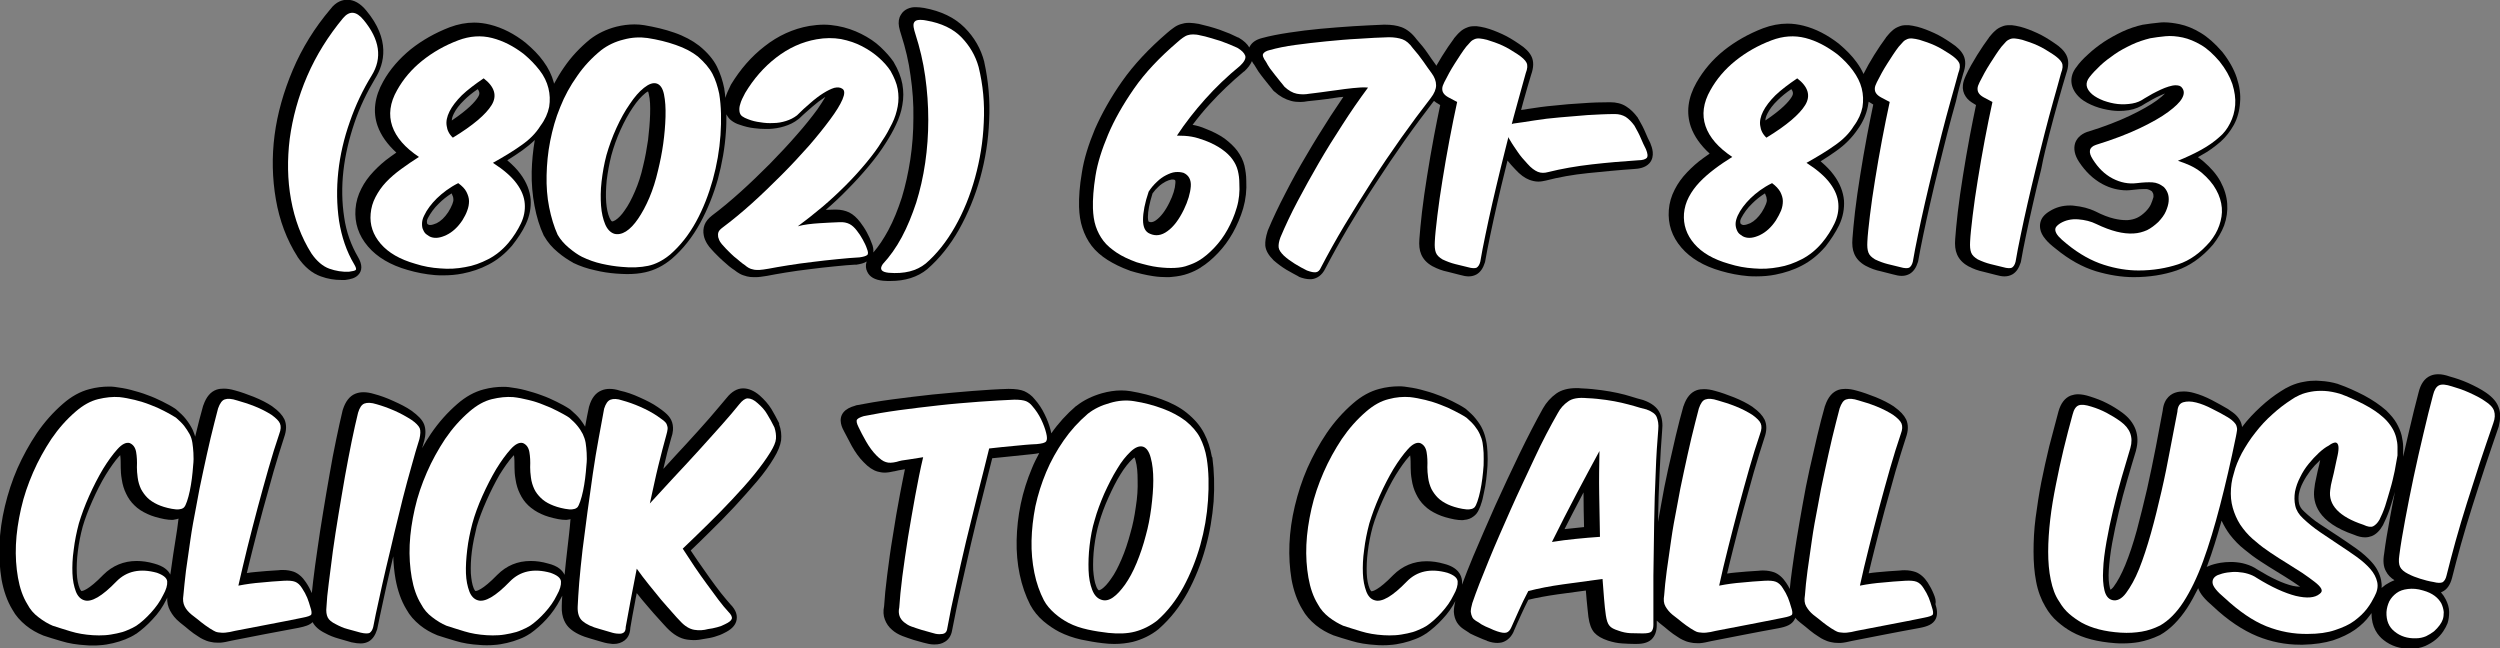<?xml version="1.0" encoding="utf-8"?>
<!-- Generator: Adobe Illustrator 24.0.2, SVG Export Plug-In . SVG Version: 6.00 Build 0)  -->
<svg version="1.1" id="Layer_1" xmlns="http://www.w3.org/2000/svg" xmlns:xlink="http://www.w3.org/1999/xlink" x="0px" y="0px"
	 viewBox="0 0 973.3 252.4" style="enable-background:new 0 0 973.3 252.4;" xml:space="preserve">
<rect x="0" y="0" width="973.3" height="252.4" fill="#808080" stroke="none"/>
<style type="text/css">
	.st0{fill:#FFFFFF;}
</style>
<g>
	<g>
		<path d="M115.8,99.9c0,0.1,0.1,0.1,0.1,0.2c2.6,3.8,5.6,6.3,9,7.5c2.7,1,5.4,1.4,8,1.4c0.4,0,0.8,0,1.2,0c0.1,0,0.2,0,0.3,0
			c2.2-0.3,3.8-0.7,5-1.9c1.7-1.7,1.7-4.1,0-7c-2.7-4.6-4.6-9.8-5.4-15.5c-0.9-5.8-1-11.9-0.3-18.1c0.7-6.2,2.2-12.5,4.3-18.7
			c2.1-6.2,4.9-12,8.1-17.3c3.6-5.8,5.9-15.1-3.5-26.4c-2.3-2.8-4.8-4.2-7.4-4.2c-1.7,0-4.3,0.6-6.6,3.7c-6.1,7.2-11,15.1-14.6,23.6
			s-6,17-7.1,25.4c-1.1,8.5-0.9,16.9,0.5,25C108.8,85.8,111.6,93.3,115.8,99.9z"/>
		<path d="M333.1,103.1c1.9-0.3,3.3-0.6,4.3-1.3c-0.5,1.6-0.3,2.9,0.2,3.9c0.9,2.1,3,3.3,6.2,3.6c1,0.1,1.9,0.1,2.8,0.1
			c5.8,0,10.6-1.5,14.4-4.6c0,0,0.1-0.1,0.1-0.1c4.6-4,8.8-9.2,12.3-15.4c3.4-6.1,6.2-12.8,8.2-20c2-7.2,3.2-14.7,3.5-22.4
			c0.4-7.8-0.3-15.4-1.9-22.7c0,0,0-0.1,0-0.1c-1.3-5.1-3.9-9.6-7.7-13.4c-3.9-3.9-9.2-6.4-15.7-7.6c-1.2-0.2-2.3-0.3-3.2-0.3
			c-0.6,0-1.1,0-1.6,0.1c-2.6,0.5-3.8,2-4.3,2.9c-0.8,1.3-1,2.8-0.7,4.6c0.2,1,0.5,2.1,0.9,3.3c1.6,5,2.9,10.3,3.6,15.8
			c0.8,5.5,1.2,11,1.1,16.4c0,5.5-0.4,10.9-1.2,16.2c-0.8,5.2-1.9,10.2-3.3,14.8c-1.5,4.6-3.2,8.9-5.3,12.8
			c-1.8,3.3-3.7,6.2-5.8,8.6c0.1-1,0-2.3-0.7-3.8c-0.4-1.2-1-2.5-1.8-4c-0.8-1.5-1.7-2.8-2.6-4c-1.3-1.7-2.7-3-4.3-3.8
			c-1.5-0.7-3.2-1.1-5.1-1.1c-0.2,0-0.5,0-0.7,0c-1,0-2.1,0.1-3.3,0.1c2.9-2.5,5.8-5.2,8.4-7.9c3-3,5.8-6.1,8.3-9.1
			c2.6-3.1,4.8-6.1,6.5-8.8c1.6-2.5,3-4.9,4.1-7.3c1.2-2.5,2.1-5.1,2.5-7.7c0.5-2.7,0.5-5.4,0-8.2c-0.5-2.7-1.6-5.5-3.3-8.4
			c0-0.1-0.1-0.1-0.1-0.2c-1.3-1.9-3-3.8-5.1-5.8c-2.1-2-4.7-3.7-7.5-5.1c-2.8-1.4-5.9-2.5-9.3-3.1c-1.7-0.3-3.5-0.5-5.2-0.5
			c-1.9,0-3.8,0.2-5.7,0.5c-6.3,1.1-12.2,3.8-17.4,7.9c-5.2,4-9.5,9-13.1,14.9c0,0.1-0.1,0.1-0.1,0.2c-1,2-1.7,3.6-2.1,5
			c0,0,0,0,0,0c-0.1-1.1-0.2-2.2-0.4-3.3c0,0,0-0.1,0-0.2c-0.6-3.1-1.6-6.1-2.9-8.7c-1.4-2.8-3.7-5.5-6.9-8.1
			c-2.6-2-5.9-3.8-9.7-5.1c-3.7-1.3-7.6-2.2-11.7-2.9c-1.2-0.2-2.5-0.3-3.8-0.3c-2.3,0-4.7,0.3-7.1,0.9c-3.8,1-7.2,2.6-10.2,4.9
			c-3.9,3.2-7.3,6.8-10.1,10.9c-1.4,2-2.7,4.2-3.9,6.4c0-0.2-0.1-0.3-0.1-0.5c-0.8-2.9-2.1-5.6-4.1-8.3c-1.8-2.5-4.1-4.8-6.7-7
			c0,0-0.1,0-0.1-0.1c-4.4-3.5-9.1-5.9-13.9-7.1c-2-0.5-4.1-0.8-6.2-0.8c-3.1,0-6.3,0.6-9.5,1.8c-5.7,2.2-10.8,5.1-15.2,8.6
			c-4.4,3.6-8.1,7.8-10.7,12.5c-3.4,6-4.1,11.9-2.2,17.3c1.3,3.7,3.8,7.2,7.3,10.4c-0.8,0.6-1.6,1.1-2.4,1.7
			c-2.4,1.7-4.5,3.6-6.4,5.6c-2,2.1-3.6,4.3-4.8,6.7c-1.3,2.5-2.1,5.2-2.3,8c-0.4,5.4,1.2,10.3,4.9,14.6c3.5,4.1,8.7,7.2,15.4,9.1
			c3.4,1,7,1.7,10.6,2c1.1,0.1,2.1,0.1,3.2,0.1c2.6,0,5.1-0.2,7.6-0.7c3.5-0.7,6.9-1.8,10.1-3.5c3.3-1.7,6.3-4.1,9-7.2
			c0,0,0.1-0.1,0.1-0.1c2.2-2.8,4.1-5.6,5.4-8.4c1.5-3.2,2.1-6.4,1.9-9.7c-0.3-3.3-1.6-6.7-4-9.9c-1.3-1.8-3-3.5-5.1-5.3
			c2.1-1.3,4.1-2.6,5.9-3.9c1.8-1.3,3.4-2.6,4.8-4c-0.7,4.2-1.1,8.3-1.2,12.3c-0.1,4.6,0.3,9.1,1.1,13.3c0.8,4.3,2,8.2,3.6,11.6
			c0.1,0.1,0.1,0.2,0.2,0.3c1.3,2.3,3.1,4.4,5.3,6.2c2,1.7,4,3,5.8,4c0.1,0,0.1,0.1,0.1,0.1c2.7,1.3,5.6,2.3,8.5,2.9
			c2.8,0.7,5.6,1.1,8.2,1.3c1.5,0.1,3,0.2,4.3,0.2c2.6,0,4.9-0.2,7.1-0.7c3.6-0.8,7.1-2.5,10.4-5.3c4.3-3.7,8-8.4,11-13.9
			c2.9-5.3,5.2-11.1,6.9-17.1c1.6-6,2.7-12.1,3.1-18.2c0.2-2.4,0.2-4.7,0.2-7c0.5,0.9,1,1.7,1.8,2.3c1,0.8,2.1,1.4,3.5,1.8
			c1.7,0.6,3.6,1.1,5.5,1.3c1.5,0.2,3,0.3,4.5,0.3c0.4,0,0.9,0,1.3,0c2-0.1,4-0.4,5.9-1c2-0.6,3.9-1.5,5.5-2.8
			c0.1-0.1,0.3-0.2,0.4-0.3c1.6-1.6,3.4-3.1,5.1-4.6c1.6-1.4,3.2-2.6,4.6-3.5c0.1-0.1,0.3-0.2,0.4-0.2c-0.8,1.4-1.9,3-3.1,4.8
			c-2.2,3-4.9,6.4-8.1,10c-3.2,3.7-6.7,7.4-10.4,11.2c-3.7,3.7-7.5,7.4-11.4,10.9c-3.9,3.5-7.6,6.6-11.1,9.2
			c-1.4,1.1-2.4,2.3-2.9,3.6c-0.5,1.3-0.6,2.8-0.3,4.2c0.2,1.1,0.7,2.2,1.3,3.2c0.5,0.8,1.1,1.6,1.8,2.3c0.6,0.7,1.3,1.4,2,2.1
			c0.8,0.8,1.5,1.5,2.3,2.2c0.8,0.7,1.6,1.4,2.4,2.1c0.8,0.6,1.5,1.2,2.2,1.6c0.6,0.5,1.2,0.9,1.9,1.3c0.8,0.5,1.8,0.8,2.9,1.1
			c0.8,0.2,1.7,0.3,2.7,0.3c0.2,0,0.5,0,0.7,0c1.2,0,2.5-0.2,4.4-0.5c1.9-0.4,4.4-0.8,7.3-1.3c2.9-0.5,6.1-0.9,9.3-1.3
			c3.2-0.4,6.5-0.8,9.7-1.1c3.2-0.3,6-0.6,8.4-0.7C332.9,103.1,333,103.1,333.1,103.1z M176.1,79.5c-0.4,1-0.9,2-1.6,3.1
			c-1.4,2.1-2.9,3.5-4.5,4.3c-1,0.4-1.8,0.7-2.5,0.7c-0.2,0-0.4,0-0.6-0.1c-0.2-0.1-0.3-0.1-0.5-0.3c0,0-0.1-0.1-0.1-0.2
			c0-0.1-0.1-0.3-0.1-0.7c0-0.2,0-0.6,0.4-1.4c1-1.9,2.4-3.9,4.3-5.7c1.4-1.4,3-2.7,4.9-3.9c0.1,0.1,0.2,0.3,0.2,0.4
			c0.3,0.6,0.5,1.2,0.5,1.8C176.6,78,176.4,78.7,176.1,79.5z M186.1,37.8c-1.1,1.8-3.8,4.8-10.2,9.1c0-0.8,0.3-1.7,0.8-2.7
			c0.8-1.6,2.1-3.4,4-5.2c1.4-1.4,3.2-2.9,5.3-4.3C187.1,36.2,186.5,37.1,186.1,37.8z M253.1,44.5c-0.1,3.3-0.4,6.6-0.8,10
			c-0.5,3.4-1.1,6.8-1.9,10c-0.8,3.7-1.9,7-3.2,10c-1.3,3-2.6,5.5-4,7.4c-1.2,1.8-2.4,3-3.6,3.8c-0.7,0.4-1,0.5-1.2,0.5
			c0,0-0.1,0-0.1,0c-0.3-0.1-0.7-0.7-1-1.4c-0.7-1.6-1.1-3.6-1.3-6c-0.2-2.6-0.1-5.5,0.2-8.6c0.4-3.2,1-6.5,1.8-9.7
			c0.9-3.3,2.1-6.7,3.6-10c1.5-3.3,3.1-6.2,4.8-8.7c1.6-2.4,3.2-4.2,4.8-5.5c0.5-0.4,0.8-0.6,1.1-0.7c0.1,0.2,0.2,0.6,0.3,1.1
			C253.1,38.7,253.2,41.3,253.1,44.5z"/>
		<path d="M505.5,107.7c1.8,0.7,3.2,1,4.5,1c0.4,0,0.8,0,1.2-0.1c1.4-0.3,3.4-1.2,4.8-4.1c2.6-5,5.6-10.4,8.9-16
			c3.4-5.7,6.9-11.4,10.6-17c3.7-5.7,7.5-11.3,11.3-16.7c3.8-5.4,7.7-10.6,11.3-15.3c0.1-0.1,0.1-0.1,0.2-0.2c0.5,0.4,1,0.8,1.6,1.1
			c0.3,0.2,0.5,0.3,0.8,0.5c-0.8,3.8-1.6,7.8-2.4,12c-1,5.3-1.9,10.6-2.7,15.6c-0.8,5-1.5,9.8-2,14.1c-0.5,4.3-0.8,7.8-1,10.4
			c-0.2,2.4,0,4.4,0.7,6c0.8,1.9,2.2,3.4,4.3,4.6c0.1,0,0.1,0.1,0.2,0.1c1.9,1,3.8,1.7,5.8,2.1c1.6,0.4,3.2,0.8,4.7,1.2
			c1.4,0.4,2.5,0.6,3.5,0.6c1.2,0,2.2-0.3,3.1-0.8c1.5-0.9,2.5-2.4,3.2-4.6c0-0.1,0.1-0.3,0.1-0.4c0.5-3,1.2-6.4,2-10.3
			c0.8-3.8,1.7-8,2.7-12.3c1-4.3,2-8.8,3.2-13.4c0.3-1.1,0.5-2.2,0.8-3.3c0.9,1.1,1.9,2.3,3,3.4c1.9,2.1,3.7,3.4,5.5,4.1
			c1.1,0.4,2.3,0.7,3.5,0.7c1,0,2-0.2,2.9-0.4c5-1.3,10.5-2.3,16.4-2.9c6-0.6,12-1.2,17.9-1.6c1.8-0.1,4.4-0.4,6.1-2.3
			c2.3-2.7,0.9-6.3,0.4-7.5c0-0.1-0.1-0.2-0.1-0.3c-0.7-1.3-1.3-2.7-1.9-4.1c-0.7-1.7-1.6-3.4-2.7-5.3c-0.1-0.1-0.2-0.2-0.2-0.4
			c-1.4-1.9-2.9-3.4-4.5-4.4c-1.8-1.2-4-1.7-6.3-1.7c-3.5,0-7.1,0.1-10.9,0.4c-3.7,0.2-7.4,0.5-10.9,0.9c-3.6,0.3-7,0.8-10.2,1.3
			c-1,0.2-1.8,0.3-2.7,0.4c0.3-1,0.5-2,0.8-3c1.1-4.1,2.2-7.6,3.1-10.7c1-2.8,1.1-5.2,0.1-7.2c-0.8-1.6-2.3-3.2-4.8-4.8
			c-2.2-1.5-4.3-2.8-6.5-3.8c-2.2-1-4.4-1.9-6.7-2.5c-1.3-0.3-2.3-0.5-3.3-0.6c-0.3,0-0.6,0-0.9,0c-1,0-1.9,0.1-2.8,0.5
			c-1.1,0.4-2.1,1-3,1.9c-0.7,0.6-1.3,1.4-2.1,2.3c0,0.1-0.1,0.1-0.1,0.2c-1.4,1.9-3,4.2-4.6,6.8c-0.8,1.3-1.5,2.5-2.2,3.7
			c-0.1-0.1-0.2-0.3-0.3-0.5c-0.9-1.3-2-2.7-3.1-4.4c-1.2-1.8-2.7-3.6-4.3-5.4c-1.7-2.3-3.7-3.9-5.8-4.7c-1.9-0.7-4-1-6.7-1
			c0,0-0.1,0-0.2,0c-3.6,0.1-7.7,0.4-11.9,0.6c-4.3,0.3-8.6,0.6-12.8,1c-4.2,0.4-8.3,0.9-12.2,1.5c-4,0.6-7.6,1.3-10.5,2.1
			c-2.4,0.6-4,1.7-4.9,3.4c0,0.1-0.1,0.2-0.1,0.3c-0.8-1.4-2.2-2.7-4.1-3.8c-0.1-0.1-0.2-0.1-0.3-0.1c-0.9-0.4-2-0.9-3.2-1.5
			c-1.2-0.5-2.5-1-3.9-1.5c-1.4-0.5-2.8-0.9-4.2-1.3c-1.5-0.4-2.8-0.7-4-1c-1.3-0.2-2.5-0.4-3.5-0.4c-0.2,0-0.3,0-0.5,0
			c-1.1,0-2.1,0.2-3,0.5c-1,0.3-2,0.8-2.9,1.5c-0.7,0.5-1.5,1.1-2.4,1.9c-7.1,6.1-13,12.4-17.5,18.8c-4.5,6.4-8,12.7-10.6,18.6
			c-2.5,6-4.3,11.7-5.1,17c-0.9,5.2-1.2,9.7-1.1,13.4c0.1,3,0.5,5.7,1.3,8.1c0.8,2.5,2,4.9,3.6,7c1.6,2.1,3.7,3.9,6.2,5.5
			c2.4,1.5,5.2,2.9,8.5,4.1c0.1,0,0.1,0,0.2,0.1c3.3,1,6.3,1.7,9,2.1c1.9,0.3,3.8,0.4,5.4,0.4c0.7,0,1.4,0,2-0.1
			c2.3-0.2,4.4-0.6,6.3-1.3c1.7-0.6,3.4-1.4,4.8-2.3c0,0,0.1,0,0.1-0.1c2.3-1.4,4.5-3.3,6.7-5.6c2.2-2.3,4.1-4.9,5.8-7.9
			c1.6-2.9,3-6.1,4-9.5c1-3.5,1.4-7.1,1.2-10.8c0-2-0.3-3.9-0.7-5.8c-0.5-2.1-1.5-4-2.8-5.8c-1.3-1.7-3-3.3-5-4.8
			c-2-1.4-4.5-2.7-7.4-3.8c-1.6-0.7-3.3-1.2-5-1.5c2.1-2.8,4.3-5.5,6.7-8.1c4-4.4,8.4-8.6,13.2-12.6c0.1,0,0.1-0.1,0.2-0.1
			c1.4-1.3,2.4-2.6,3-4c0.3,0.6,0.6,1.1,0.9,1.4c0.5,0.8,1,1.7,1.6,2.6c0.7,1,1.4,1.9,2.1,2.8c0.7,0.9,1.4,1.7,2,2.5
			c0.6,0.8,1.2,1.4,1.6,2c0.1,0.2,0.3,0.3,0.5,0.5c2.1,1.9,4.3,3.1,6.6,3.7c1.1,0.3,2.3,0.4,3.5,0.4c1,0,1.9-0.1,2.9-0.3
			c1.3-0.1,2.8-0.3,4.7-0.5c1.9-0.2,3.9-0.5,5.9-0.8c1.1-0.2,2.2-0.3,3.3-0.4c-1.7,2.5-3.3,5-5,7.5c-3.2,5-6.4,10.1-9.3,15.1
			c-3,5-5.8,10.1-8.3,15c-2.6,5-4.9,9.8-6.8,14.4c0,0.1-0.1,0.2-0.1,0.3c-0.7,2.2-1,4-0.9,5.6c0.2,2,1.3,3.8,3.2,5.7
			c0,0,0,0.1,0.1,0.1c1.5,1.3,3.1,2.5,4.9,3.6c1.7,1,3.4,1.9,5.1,2.8C505.3,107.6,505.4,107.6,505.5,107.7z M457.6,71.3
			c-0.1,2.1-0.9,4.7-2.3,7.5c-1.6,3.3-3.4,5.6-5.2,6.9c-0.5,0.4-1.3,0.8-2,0.8c-0.3,0-0.5-0.1-0.9-0.2c0,0-0.3-0.4-0.3-1.8
			c0-2.3,0.6-5.4,1.8-9.2c0.7-1,1.5-1.9,2.3-2.6c0.9-0.9,1.9-1.5,2.8-2c0.8-0.4,1.6-0.7,2.3-0.8c0.2,0,0.4,0,0.5,0
			c0.2,0,0.4,0,0.6,0.1C457.5,70,457.7,70.3,457.6,71.3z"/>
		<path d="M764.3,28.7c1-2.8,1.1-5.2,0.1-7.2c-0.8-1.6-2.3-3.2-4.8-4.8c-2.2-1.5-4.3-2.8-6.5-3.8c-2.2-1-4.4-1.9-6.7-2.5
			c-1.3-0.3-2.3-0.5-3.3-0.6c-0.3,0-0.6,0-0.9,0c-1,0-1.9,0.1-2.8,0.5c-1.1,0.4-2.1,1-3,1.9c-0.7,0.6-1.3,1.4-2.1,2.3
			c0,0.1-0.1,0.1-0.1,0.2c-1.4,1.9-3,4.2-4.6,6.8c-1.5,2.4-2.9,4.9-4.1,7.3c-0.7-1.6-1.6-3.1-2.7-4.6c-1.8-2.5-4.1-4.8-6.7-7
			c0,0-0.1,0-0.1-0.1c-4.5-3.5-9.1-5.9-13.9-7.1c-2-0.5-4.1-0.8-6.2-0.8c-3.1,0-6.3,0.6-9.5,1.8c-5.7,2.2-10.8,5.1-15.2,8.6
			c-4.5,3.6-8,7.8-10.7,12.5c-3.4,6-4.1,11.8-2.2,17.3c1.3,3.7,3.8,7.2,7.3,10.4c-0.8,0.6-1.6,1.1-2.4,1.7c-2.4,1.7-4.5,3.6-6.4,5.6
			c-2,2.1-3.6,4.3-4.8,6.7c-1.3,2.5-2.1,5.2-2.3,8c-0.4,5.4,1.2,10.3,4.9,14.6c3.5,4.1,8.7,7.2,15.4,9.1c3.4,1,7,1.7,10.6,2
			c1.1,0.1,2.1,0.1,3.2,0.1c2.5,0,5.1-0.2,7.5-0.7c3.5-0.7,7-1.8,10.2-3.5c3.3-1.7,6.3-4.1,9-7.2c0,0,0.1-0.1,0.1-0.1
			c2.2-2.8,4-5.6,5.4-8.4c1.5-3.2,2.1-6.4,1.9-9.7c-0.3-3.3-1.6-6.7-4-9.9c-1.3-1.8-3-3.5-5.1-5.3c2.1-1.3,4.1-2.6,5.9-3.9
			c3.6-2.5,6.4-5.4,8.5-8.5c2.1-2.9,3.4-5.9,4-9c0.1-0.6,0.2-1.2,0.3-1.8c0.3,0.2,0.6,0.4,1,0.6c0.3,0.2,0.5,0.3,0.8,0.5
			c-0.8,3.8-1.6,7.8-2.4,12c-1,5.3-1.9,10.6-2.7,15.6c-0.8,5-1.5,9.8-2,14.1c-0.5,4.3-0.8,7.8-1,10.4c-0.2,2.4,0,4.4,0.7,6
			c0.8,1.9,2.2,3.4,4.3,4.6c0.1,0,0.1,0.1,0.2,0.1c1.9,1,3.8,1.7,5.8,2.1c1.6,0.4,3.2,0.8,4.7,1.2c1.4,0.4,2.5,0.6,3.5,0.6
			c1.2,0,2.2-0.3,3.1-0.8c1.5-0.9,2.5-2.4,3.2-4.6c0-0.1,0.1-0.3,0.1-0.4c0.5-3,1.2-6.4,2-10.3c0.8-3.8,1.7-8,2.7-12.3
			c1-4.3,2-8.8,3.2-13.4c1.1-4.6,2.3-9.1,3.4-13.6c1.1-4.4,2.3-8.6,3.4-12.6C762.4,35.3,763.4,31.8,764.3,28.7z M687.5,79.5
			c-0.4,1-0.9,2-1.6,3.1c-1.4,2.1-2.9,3.5-4.5,4.3c-1,0.4-1.8,0.7-2.5,0.7c-0.2,0-0.4,0-0.6-0.1c-0.2-0.1-0.3-0.1-0.5-0.3
			c0,0-0.1-0.1-0.2-0.2c0-0.1-0.1-0.3-0.1-0.7c0-0.2,0-0.6,0.4-1.4c1-1.9,2.4-3.9,4.3-5.7c1.4-1.4,3-2.7,4.9-3.9
			c0.1,0.1,0.2,0.3,0.2,0.4c0.3,0.6,0.5,1.2,0.5,1.8C688,78,687.8,78.7,687.5,79.5z M697.5,37.8c-1.1,1.8-3.8,4.8-10.2,9.1
			c0-0.8,0.3-1.7,0.8-2.7c0.8-1.6,2.1-3.4,4-5.2c1.4-1.4,3.2-2.9,5.3-4.3C698.5,36.2,697.9,37.1,697.5,37.8z"/>
		<path d="M797.9,52c1.1-4.4,2.3-8.6,3.4-12.6c1.1-4.1,2.2-7.6,3.1-10.7c1-2.8,1.1-5.2,0.1-7.2c-0.8-1.6-2.3-3.2-4.8-4.8
			c-2.2-1.5-4.3-2.8-6.5-3.8c-2.2-1-4.4-1.9-6.7-2.5c-1.3-0.3-2.3-0.5-3.3-0.6c-0.3,0-0.6,0-0.9,0c-1,0-1.9,0.1-2.8,0.5
			c-1.1,0.4-2.1,1-3,1.9c-0.7,0.6-1.3,1.4-2.1,2.3c0,0.1-0.1,0.1-0.1,0.2c-1.4,1.9-3,4.2-4.6,6.8c-1.6,2.6-3.1,5.2-4.3,7.8
			c-0.7,1.5-1.1,2.7-1.2,3.8c-0.2,1.6,0.2,3.2,1.1,4.5c0.7,1.1,1.8,2,3.2,2.8c0.3,0.2,0.5,0.3,0.8,0.5c-0.8,3.8-1.6,7.8-2.4,12
			c-1,5.3-1.9,10.6-2.7,15.6c-0.8,5-1.5,9.8-2,14.1c-0.5,4.3-0.8,7.8-1,10.4c-0.2,2.4,0,4.4,0.7,6c0.8,1.9,2.2,3.4,4.3,4.6
			c0.1,0,0.1,0.1,0.2,0.1c1.9,1,3.8,1.7,5.8,2.1c1.6,0.4,3.2,0.8,4.7,1.2c1.4,0.4,2.5,0.6,3.5,0.6c1.2,0,2.2-0.3,3.1-0.8
			c1.5-0.9,2.5-2.4,3.2-4.6c0-0.1,0.1-0.3,0.1-0.4c0.5-3,1.2-6.4,2-10.3c0.8-3.8,1.7-8,2.7-12.3c1-4.3,2-8.8,3.2-13.4
			C795.6,60.9,796.8,56.4,797.9,52z"/>
		<path d="M837.4,79.5c-0.4,0.9-1.1,1.9-2.1,2.9c-1,1-2.2,1.9-3.3,2.4c-1.1,0.5-2.3,0.8-3.7,0.9c-0.2,0-0.5,0-0.7,0
			c-1.4,0-2.9-0.2-4.6-0.6c-2.1-0.5-4.5-1.4-7.2-2.8c-2.5-1.2-5.3-1.9-8.3-2.2c-0.5-0.1-1-0.1-1.6-0.1c-2.9,0-5.5,0.7-7.9,2.2
			c-1,0.6-1.9,1.3-2.6,2.2c-1,1.3-1.4,3-1.1,4.7c0.2,1.3,0.9,2.7,2.1,4.1c0.9,1.1,2.2,2.3,3.9,3.6c5.2,4.3,10.5,7.2,15.7,8.8
			c5.1,1.5,10,2.3,14.7,2.3c6.1,0,11.7-0.9,16.7-2.6c5.2-1.8,10-5.2,14.2-10.1c1.8-2.3,3.3-4.8,4.3-7.4c1-2.8,1.4-5.7,1.2-8.5
			c-0.2-2.9-1.1-5.8-2.6-8.6c-1.5-2.8-3.8-5.4-6.7-7.9c-0.7-0.6-1.4-1.1-2.1-1.6c0.4-0.2,0.8-0.5,1.2-0.7c3-1.6,5.5-3.5,7.7-5.4
			c2-1.8,3.7-4,5.1-6.5c1.4-2.6,2.2-5.5,2.4-8.7c0.3-3.1-0.2-6.4-1.3-9.7c-1.1-3.3-3-6.7-5.7-10.1c0,0-0.1-0.1-0.1-0.1
			c-2.7-3.1-5.4-5.5-8.2-7.2s-5.5-2.8-8.3-3.4c-2-0.4-4-0.7-5.9-0.7c-0.7,0-1.3,0-1.9,0.1c-2.2,0.2-4.4,0.5-6.3,0.8c0,0-0.1,0-0.1,0
			c-2.7,0.6-5.4,1.5-8,2.7c-2.5,1.2-4.9,2.5-7.2,4c-2.2,1.5-4.3,3.1-6.1,4.8c-1.9,1.7-3.5,3.4-4.6,5c-3.1,3.9-2.5,8.6,1.5,12.1
			c0.1,0.1,0.1,0.1,0.2,0.2c1.5,1.2,3.4,2.2,5.5,3c2.1,0.8,4.3,1.3,6.5,1.6c0.9,0.1,1.8,0.2,2.7,0.2c1.3,0,2.7-0.1,4-0.3
			c2.4-0.4,4.5-1.3,6.4-2.6c0.9-0.5,1.9-1.1,2.8-1.6c1-0.5,2-1.1,3-1.5c0.7-0.3,1.3-0.6,1.9-0.8c-0.7,0.7-1.7,1.6-3.2,2.7
			c-2.5,1.8-6,3.8-10.4,5.9c-4.4,2.1-10,4.3-16.5,6.3c0,0-0.1,0-0.1,0c-3.1,1.1-4.3,3-4.8,4.4c-0.7,2.2-0.2,4.7,1.5,7.3
			c2.5,3.8,5.6,6.8,9.2,8.7c3,1.6,6.2,2.4,9.4,2.4c0.8,0,1.6-0.1,2.5-0.2c1.6-0.2,3-0.3,4.1-0.3c0.4,0,0.8,0,1.1,0
			c0.7,0.1,1.4,0.4,2.1,0.9c0.1,0.1,0.2,0.3,0.4,0.7c0.2,0.4,0.2,0.9,0.2,1.5C838.1,77.7,837.8,78.6,837.4,79.5z"/>
		<path d="M303.3,164.7c-1-2-2-3.8-3-5.5c-1.2-1.9-2.7-3.6-4.5-5.2c-2.2-1.9-4.4-2.8-6.5-2.8c-2.3,0-4.5,1.3-6.4,3.7
			c-1.8,2.1-4,4.8-6.7,7.9c-2.7,3.1-5.7,6.4-8.9,9.9c-2.9,3.1-5.9,6.4-9,9.8c0-0.1,0-0.1,0-0.2c1-4.4,2-8.3,3-11.7
			c0.4-1.1,0.6-2.1,0.7-3.1c0.1-1.4-0.1-2.8-0.7-4c-0.5-1-1.3-2-2.4-2.9c-0.7-0.6-1.6-1.3-2.8-2.1c-2-1.4-4.4-2.6-7.1-3.8
			c-2.6-1.2-5.2-2.1-7.6-2.6c-1.5-0.5-2.8-0.7-4.1-0.7c-1.1,0-2.2,0.2-3.1,0.6c-2.3,0.9-3.9,3-4.8,6.1c0,0.1-0.1,0.2-0.1,0.3
			c-0.5,2.3-1,4.9-1.5,7.7c-0.5-0.9-1.2-1.9-1.9-2.8c-1-1.3-2.3-2.5-3.8-3.8c-0.1-0.1-0.3-0.2-0.4-0.3c-1.5-1-3.2-1.9-5-2.8
			c-1.8-0.9-3.8-1.8-5.8-2.5c-2.1-0.8-4.2-1.4-6.4-2c-2.2-0.6-4.4-0.9-6.5-1.2c0,0-0.1,0-0.1,0c-0.7-0.1-1.3-0.1-2-0.1
			c-2.4,0-5,0.3-7.6,1c-3.5,0.9-7,2.8-10.3,5.7c-3.8,3.3-7.2,7.1-10.2,11.5c-1.2,1.8-2.4,3.7-3.5,5.7c0.3-0.8,0.5-1.6,0.7-2.4
			c0-0.1,0-0.1,0.1-0.2c0.7-2.7,0.7-4.9,0-6.7c-0.7-1.8-2.3-3.4-4.9-5.3c-2-1.4-4.4-2.6-7.1-3.8c-2.6-1.2-5.1-2.1-7.4-2.7
			c-1.6-0.5-3-0.7-4.2-0.7c-1.2,0-2.2,0.2-3.2,0.6c-2.2,0.9-3.8,3-4.8,6.1c0,0.1-0.1,0.2-0.1,0.3c-0.8,3.2-1.6,7.1-2.5,11.3
			c-0.9,4.3-1.8,8.9-2.6,13.7c-0.8,4.7-1.7,9.6-2.5,14.7c-0.8,5-1.6,9.8-2.2,14.3c-0.7,4.5-1.2,8.7-1.7,12.6
			c-0.2,1.6-0.3,3.1-0.5,4.6c-0.6-1.4-1.4-2.9-2.3-4.2c-1.3-2-2.9-3.4-4.7-4.1c-1.2-0.4-2.6-0.7-4.3-0.7c-0.5,0-1.1,0-1.7,0.1
			c-3.2,0.2-6.3,0.4-9.1,0.7c-1,0.1-2.1,0.2-3.2,0.4c0.7-2.9,1.4-5.9,2.2-9c1.3-5.1,2.6-10.3,4-15.4c1.4-5.1,2.8-10.2,4.2-15.1
			c1.4-4.8,2.8-9.3,4.1-13.3c1-2.8,1-5.1,0.1-7.1c-0.8-1.6-2.2-3.2-4.6-4.9c-0.1,0-0.1-0.1-0.1-0.1c-2.1-1.4-4.5-2.6-7.2-3.7
			c-2.6-1-5-1.9-7.3-2.5c-1.7-0.5-3.1-0.7-4.4-0.7c-1,0-1.9,0.1-2.8,0.4c-2.3,0.8-4,2.8-5.1,6c0,0.1-0.1,0.2-0.1,0.2
			c-1,3.5-2,7.4-3,11.6c0,0.2-0.1,0.3-0.1,0.5c-0.3-0.9-0.6-1.8-1-2.7c-0.7-1.4-1.5-2.7-2.6-4.1c-1-1.3-2.3-2.5-3.8-3.8
			c-0.1-0.1-0.3-0.2-0.4-0.3c-1.5-1-3.2-1.9-5-2.8c-1.8-0.9-3.8-1.8-5.8-2.5c-2-0.8-4.2-1.4-6.4-2c-2.2-0.6-4.4-0.9-6.5-1.2
			c0,0-0.1,0-0.1,0c-0.7-0.1-1.3-0.1-2-0.1c-2.4,0-5,0.3-7.6,1c-3.5,0.9-7,2.8-10.3,5.7c-3.8,3.3-7.2,7.1-10.2,11.5
			c-2.9,4.3-5.4,8.9-7.5,13.6c-2.1,4.8-3.7,9.8-4.9,14.8c-1.2,5-1.9,10-2.1,14.8c-0.2,4.8,0.1,9.4,0.8,13.7
			c0.8,4.4,2.2,8.4,4.2,11.7c1.3,2.4,3.1,4.4,5.3,6.2c2.1,1.7,4.3,2.9,6.5,3.8c0.1,0,0.2,0.1,0.2,0.1c2,0.7,4.4,1.4,7.1,2.2
			c2.9,0.9,6.1,1.4,9.6,1.6c0.8,0.1,1.7,0.1,2.6,0.1c0.9,0,1.8,0,2.7-0.1c1.8-0.1,3.5-0.4,5.2-0.8c1.7-0.4,3.3-0.9,4.8-1.5
			c1.5-0.6,2.9-1.3,4.1-2.1c0.1,0,0.1-0.1,0.2-0.1c2.1-1.5,4.3-3.4,6.3-5.6c2.2-2.3,4-4.9,5.3-7.6c0.2-0.3,0.3-0.6,0.4-0.9
			c-0.1,1.9,0.3,3.6,1.1,5.1c0.9,1.7,2.1,3.2,3.7,4.5c0,0,0.1,0,0.1,0.1c1.5,1.2,2.8,2.2,3.7,3c1.1,0.9,2.2,1.7,3.5,2.5
			c0.6,0.4,1.2,0.8,1.9,1.1c0.8,0.4,1.8,0.8,2.9,1c0.8,0.2,1.7,0.3,2.7,0.3c0.3,0,0.7,0,1.1,0c1.3-0.1,2.7-0.4,4.4-0.8
			c3.9-0.8,8.3-1.6,12.8-2.5c4.6-0.9,9-1.7,13.3-2.5c2.4-0.5,4.2-1,5.4-2.2c0.9,1.7,2.6,3.2,4.9,4.3c1.6,0.9,3.4,1.6,5.2,2.1
			c1.7,0.5,3.4,1,5.2,1.5c0.1,0,0.1,0,0.1,0c1.3,0.3,2.4,0.4,3.3,0.4c1.3,0,2.3-0.3,3.2-0.8c1.5-0.9,2.5-2.4,3.2-4.6
			c0-0.1,0.1-0.2,0.1-0.4c0.6-3.1,1.4-6.6,2.2-10.4c0.8-3.9,1.8-8.1,2.8-12.5c0.4-1.7,0.8-3.4,1.2-5.2c0.1,3.1,0.4,6.1,0.9,8.9
			c0.8,4.4,2.2,8.4,4.2,11.7c1.3,2.4,3.1,4.4,5.3,6.2c2.1,1.7,4.3,2.9,6.5,3.8c0.1,0,0.2,0.1,0.2,0.1c2.1,0.7,4.4,1.4,7.1,2.2
			c2.9,0.9,6.1,1.4,9.6,1.6c0.9,0.1,1.7,0.1,2.6,0.1c0.9,0,1.8,0,2.7-0.1c1.8-0.1,3.5-0.4,5.2-0.8c1.7-0.4,3.3-0.9,4.8-1.5
			c1.6-0.6,2.9-1.3,4.1-2.1c0.1,0,0.1-0.1,0.2-0.1c2.1-1.5,4.3-3.4,6.3-5.6c2.1-2.3,3.9-4.9,5.3-7.6c0.3-0.5,0.5-1,0.8-1.5
			c-0.1,1.5-0.2,2.9-0.2,4c-0.2,4.7,1.6,7.4,3.2,8.8c1.9,1.7,4.6,3,8.3,4c1.5,0.4,2.8,0.8,4.1,1.2c1.6,0.5,3,0.7,4.2,0.8
			c0.1,0,0.3,0,0.4,0c1.7,0,3.1-0.5,4.3-1.4c1-0.8,2.1-2.2,2.2-4.9c0.5-3,1.1-6.3,1.8-9.9c0.2-1.1,0.4-2.3,0.7-3.6
			c1.4,1.8,2.8,3.5,4.2,5.1c1.6,1.9,3.1,3.6,4.4,5s2.3,2.6,3.1,3.4c2.5,2.6,5.1,4.2,7.9,4.6c0.9,0.1,1.7,0.2,2.6,0.2
			c1.4,0,2.8-0.2,4.2-0.5c1.3-0.2,2.6-0.4,3.9-0.8c1.4-0.4,2.7-0.9,3.8-1.5c2.5-1.2,4-2.6,4.6-4.4c0.7-2.2,0-4.5-2.3-6.8
			c-1-1.1-2.2-2.6-3.6-4.3c-1.4-1.8-2.9-3.8-4.4-5.9c-1.5-2.1-3.1-4.4-4.7-6.7c-0.9-1.4-1.8-2.7-2.7-4c2.3-2.2,4.8-4.6,7.2-7
			c3.4-3.3,6.7-6.7,9.8-10c3.1-3.4,6.1-6.7,8.8-9.9c2.8-3.3,5-6.4,6.6-9.1c1.6-2.6,2.5-4.9,2.8-6.9c0.2-2.1,0-4.2-0.8-6.3
			C303.4,164.9,303.4,164.8,303.3,164.7z M68.4,209.7c-0.7,4.3-1.3,8.3-1.8,12c-0.1,0.7-0.2,1.4-0.3,2c-0.8-1.7-2.6-3.3-6.3-4.3
			c-2.4-0.7-4.7-1-6.8-1c-5,0-9.4,1.8-13,5.4c-5.9,6.1-8.2,6.3-8.4,6.3c0,0-0.1,0-0.1,0c0,0-0.3-0.2-0.7-1.1c-0.6-1.5-1-3.4-1.1-5.8
			c-0.1-2.5,0-5.4,0.4-8.5c0.4-3.2,1-6.4,1.9-9.7c0.9-3.1,2.2-6.5,3.8-10.1c1.6-3.6,3.3-7,5.2-10.1c1.8-2.9,3.5-5.3,5.1-7.1
			c0.2-0.2,0.3-0.3,0.5-0.5c0.2,1.4,0.2,3,0.2,4.7c0,0,0,0.1,0,0.1c0,1.4,0.1,2.9,0.4,4.6c0.3,2.1,0.9,4,1.7,5.6
			c0.8,1.7,1.9,3.3,3.3,4.6c1.3,1.3,3,2.4,5,3.3c1.9,0.9,4.1,1.5,6.6,2c1.1,0.2,2.1,0.3,2.9,0.3c0.3,0,0.7,0,0.9-0.1
			c0.6-0.1,1.2-0.2,1.7-0.4C69.2,204.7,68.8,207.2,68.4,209.7z M220.9,213.6c-0.4,3.6-0.8,7-1.1,10.2c-0.8-1.7-2.6-3.5-6.4-4.4
			c-2.4-0.7-4.6-1-6.8-1c-5.1,0-9.4,1.8-13,5.4c-5.9,6.1-8.2,6.3-8.4,6.3c-0.1,0-0.1,0-0.1,0c0,0-0.3-0.2-0.7-1.1
			c-0.6-1.5-0.9-3.4-1.1-5.8c-0.1-2.5,0-5.4,0.4-8.5c0.4-3.2,1.1-6.4,1.9-9.7c0.9-3.1,2.2-6.5,3.8-10.1c1.6-3.6,3.3-7,5.1-10.1
			c1.8-2.9,3.5-5.3,5.1-7.1c0.2-0.2,0.3-0.3,0.5-0.5c0.2,1.4,0.2,3,0.2,4.7c0,0,0,0.1,0,0.1c0,1.4,0.1,2.9,0.4,4.6
			c0.3,2.1,0.9,4,1.7,5.6c0.8,1.7,1.9,3.3,3.3,4.6c1.4,1.3,3,2.4,5,3.3c1.9,0.9,4.1,1.5,6.6,2c1.1,0.2,2.1,0.3,2.9,0.3
			c0.4,0,0.7,0,0.9-0.1c0.4,0,0.7-0.1,1-0.2C221.8,206.2,221.3,210,220.9,213.6z"/>
		<path d="M471.8,177.8c-0.6-3.4-1.6-6.4-3-9.1c-1.5-2.9-3.7-5.5-6.8-8c-2.6-2.1-6-3.9-9.9-5.3c-3.8-1.4-7.8-2.4-11.9-3.1
			c-1.2-0.2-2.5-0.3-3.7-0.3c-2.4,0-5,0.4-7.5,1.1c-3.8,1.1-7.1,2.7-9.9,4.9c-0.1,0.1-0.1,0.1-0.2,0.1c-3.6,3.1-6.9,6.7-9.6,10.6
			c-0.1-0.4-0.2-0.9-0.3-1.3c-0.5-2-1.3-4.1-2.3-6.1c-1-2.1-2.3-4.1-3.9-5.9c-1.1-1.4-2.5-2.4-4-3.1c-1.4-0.6-3.4-0.9-6.1-0.9
			c0,0-0.1,0-0.1,0c-4.1,0.1-8.7,0.4-13.9,0.8c-5.1,0.4-10.4,0.9-15.7,1.4c-5.3,0.6-10.6,1.2-15.7,1.9c-5.2,0.7-9.9,1.5-14,2.3
			c-0.1,0-0.1,0-0.2,0.1c-2.2,0.6-3.7,1.4-4.7,2.6c-2.3,2.8-0.4,6.3,0.2,7.4c0.8,1.6,1.8,3.4,3,5.7c1.4,2.5,2.9,4.6,4.6,6.3
			c1.9,2,3.7,3.2,5.5,3.7c0.8,0.2,1.7,0.4,2.7,0.4c1.1,0,2.3-0.2,3.6-0.5c0,0,0.1,0,0.1,0c1-0.3,2.4-0.5,4.1-0.8c0,0,0.1,0,0.1,0
			c-0.6,3.1-1.3,6.3-1.9,9.6c-1,5.4-2,10.9-2.8,16.3c-0.9,5.3-1.6,10.5-2.2,15.3c-0.6,4.7-1,8.8-1.2,12.1c-0.4,1.9-0.3,3.7,0.3,5.2
			c0.6,1.6,1.5,2.9,2.8,4c1.1,1,2.5,1.8,4,2.4c1.3,0.5,2.8,1,4.3,1.5c1.4,0.4,2.7,0.8,3.9,1.1c1.5,0.4,2.8,0.7,4,0.7
			c0.1,0,0.3,0,0.4,0c1.5,0,2.8-0.3,3.9-1c1.1-0.6,2.5-2,2.9-4.6c1-4.9,2-10.3,3.3-15.9c1.3-5.7,2.6-11.6,4-17.6
			c1.4-6,2.9-12.2,4.5-18.3l3.8-15.1c2.4-0.2,4.7-0.5,6.9-0.7c3.1-0.3,6-0.6,8.7-0.9c0.9-0.1,1.8-0.2,2.7-0.4c-1,1.9-2,3.8-2.8,5.8
			c-1.9,4.5-3.4,9.2-4.4,14c-1,4.8-1.5,9.5-1.6,14.1c-0.1,4.6,0.3,9.2,1.2,13.4c0.9,4.3,2.3,8.3,4.1,11.8c1.3,2.4,3,4.5,5.1,6.3
			c2,1.7,4.1,3.1,6.2,4.2c2.6,1.3,5.4,2.3,8.5,3c2.9,0.6,5.7,1.1,8.4,1.4c1.5,0.2,3.1,0.3,4.5,0.3c2.6,0,5-0.3,7.2-0.8
			c3.5-0.9,7-2.5,10.1-5c0.1-0.1,0.1-0.1,0.2-0.2c4.4-3.9,8.1-8.6,11.1-14.1c2.9-5.4,5.2-11.1,6.9-17.2c1.7-6,2.7-12.1,3.2-18.2
			c0.4-6.1,0.2-11.9-0.5-17.1C471.8,177.9,471.8,177.8,471.8,177.8z M442.2,197.3c-0.5,3.7-1.2,7.1-2.1,10.2
			c-1,3.7-2.1,7.1-3.5,10.3c-1.3,3-2.6,5.6-4.1,7.6c-1.3,1.9-2.5,3.2-3.7,4c-0.5,0.3-0.8,0.4-0.9,0.4c0,0,0,0,0,0c0,0-0.1,0-0.1,0
			c-0.3-0.1-0.7-0.7-1-1.5c-0.7-1.7-1-3.9-1.2-6.4c-0.1-2.7,0-5.8,0.4-9c0.4-3.2,1-6.4,1.9-9.4c0.9-3.1,2.1-6.4,3.6-9.7
			c1.5-3.3,3-6.4,4.7-9.1c1.6-2.6,3.2-4.6,4.7-6c0.3-0.3,0.6-0.5,0.8-0.6c0.1,0.3,0.3,0.6,0.4,1.2c0.6,2.1,0.8,4.7,0.8,7.7
			C443,190.2,442.8,193.6,442.2,197.3z"/>
		<path d="M752.8,231.2c-0.6-1.5-1.4-3-2.3-4.4c-1.3-2-2.9-3.4-4.7-4.1c-1.2-0.4-2.6-0.7-4.3-0.7c-0.5,0-1.1,0-1.7,0.1
			c-3.2,0.2-6.3,0.4-9.1,0.7c-1,0.1-2.1,0.2-3.2,0.4c0.7-2.9,1.4-5.9,2.2-9c1.3-5.1,2.6-10.3,4-15.4c1.4-5.1,2.8-10.2,4.2-15.1
			c1.4-4.8,2.8-9.3,4.1-13.3c1-2.8,1-5.1,0.1-7.1c-0.8-1.6-2.2-3.2-4.6-4.9c0,0-0.1-0.1-0.1-0.1c-2.1-1.4-4.5-2.6-7.2-3.7
			c-2.6-1-5-1.9-7.3-2.5c-1.7-0.5-3.1-0.7-4.4-0.7c-1,0-1.9,0.1-2.8,0.4c-2.3,0.8-4,2.8-5.1,6c0,0.1,0,0.2-0.1,0.2
			c-1,3.5-2,7.4-3,11.6s-2,8.6-3,13.1c-1,4.5-1.9,9.1-2.7,13.7c-0.8,4.5-1.6,9-2.3,13.3c-0.7,4.3-1.3,8.3-1.8,12
			c-0.4,2.8-0.7,5.4-0.9,7.6c-0.4-0.8-0.9-1.7-1.4-2.4c-1.3-2-2.9-3.4-4.7-4.1c-1.2-0.4-2.6-0.7-4.3-0.7c-0.5,0-1.1,0-1.7,0.1
			c-3.2,0.2-6.3,0.4-9.1,0.7c-1,0.1-2.1,0.2-3.2,0.4c0.7-2.9,1.4-5.9,2.2-9c1.3-5.1,2.6-10.3,4-15.4c1.4-5.1,2.8-10.2,4.2-15.1
			c1.4-4.8,2.8-9.3,4.1-13.3c1-2.8,1-5.1,0.1-7.1c-0.8-1.6-2.2-3.2-4.6-4.9c0,0-0.1-0.1-0.1-0.1c-2.1-1.4-4.5-2.6-7.2-3.7
			c-2.6-1-5-1.9-7.3-2.5c-1.7-0.5-3.1-0.7-4.4-0.7c-1,0-1.9,0.1-2.8,0.4c-2.3,0.8-4,2.8-5.1,6c0,0.1,0,0.2-0.1,0.2
			c-1,3.5-2,7.4-3,11.6s-2,8.6-3,13.1c-1,4.5-1.9,9.1-2.7,13.7c-0.4,2.3-0.8,4.5-1.2,6.7c0.1-6.6,0.3-12.9,0.6-19
			c0.3-6.2,0.6-11.7,1-16.5c0.3-2.7,0-5-0.9-6.9c-1-2.2-3.2-3.9-6.3-5c-0.1,0-0.2-0.1-0.3-0.1c-1.5-0.4-3-0.8-4.5-1.3
			c-1.6-0.5-3.4-1-5.3-1.4c-1.9-0.4-4-0.8-6.3-1.1c-2.3-0.3-4.9-0.6-7.8-0.7c-0.7-0.1-1.4-0.1-2-0.1c-3.2,0-5.8,0.7-7.8,2.1
			c-2.1,1.5-3.9,3.5-5.2,5.8c-2.9,5.2-6,11.2-9.2,17.8c-3.2,6.7-6.4,13.4-9.4,20.1c-3,6.8-5.9,13.4-8.6,19.8
			c-1.6,3.9-3.1,7.6-4.3,10.9c0-0.5,0-1,0-1.4c-0.2-2.3-1.5-5.3-7-6.7c-2.4-0.7-4.7-1-6.8-1c-5,0-9.4,1.8-13,5.4
			c-5.9,6.1-8.2,6.3-8.4,6.3c0,0-0.1,0-0.1,0c0,0-0.3-0.2-0.7-1.1c-0.6-1.5-1-3.4-1.1-5.8c-0.1-2.5,0-5.4,0.4-8.5
			c0.4-3.2,1-6.4,1.9-9.7c0.9-3.1,2.2-6.5,3.8-10.1c1.6-3.6,3.3-7,5.2-10.1c1.8-2.9,3.5-5.3,5.1-7.1c0.2-0.2,0.3-0.3,0.5-0.5
			c0.2,1.4,0.2,3,0.2,4.7c0,0,0,0.1,0,0.1c0,1.4,0.1,2.9,0.4,4.6c0.3,2.1,0.9,4,1.7,5.6c0.8,1.7,1.9,3.3,3.3,4.6
			c1.3,1.3,3,2.4,5,3.3c1.9,0.9,4.1,1.5,6.6,2c1.1,0.2,2.1,0.3,2.9,0.3c0.3,0,0.7,0,1-0.1c1.4-0.1,2.6-0.6,3.5-1.3
			c1-0.7,1.7-1.6,2.2-2.8c0.2-0.5,0.5-1.1,0.7-1.7c0,0,0-0.1,0-0.1c0.5-1.3,0.9-2.9,1.2-4.6c0.4-1.7,0.7-3.4,0.9-5.2
			c0.2-1.8,0.4-3.6,0.5-5.3c0.1-1.8,0.1-3.6,0-5.4c-0.1-1.5-0.2-3-0.5-4.3c-0.3-1.5-0.7-3-1.4-4.5c-0.6-1.4-1.5-2.7-2.6-4.1
			c-1-1.3-2.3-2.5-3.8-3.8c-0.1-0.1-0.3-0.2-0.4-0.3c-1.5-1-3.2-1.9-5-2.8c-1.8-0.9-3.8-1.8-5.8-2.5c-2-0.8-4.2-1.4-6.4-2
			c-2.2-0.6-4.4-0.9-6.5-1.2c0,0-0.1,0-0.1,0c-0.7-0.1-1.3-0.1-2-0.1c-2.4,0-5,0.3-7.6,1c-3.5,0.9-7,2.8-10.3,5.7
			c-3.8,3.3-7.2,7.1-10.2,11.5c-2.9,4.3-5.4,8.9-7.5,13.6c-2.1,4.8-3.7,9.8-4.9,14.8c-1.2,5-1.9,10-2.1,14.8
			c-0.2,4.8,0.1,9.4,0.8,13.7c0.8,4.4,2.2,8.4,4.2,11.7c1.3,2.4,3.1,4.4,5.3,6.2c2.1,1.7,4.3,2.9,6.5,3.8c0.1,0,0.2,0.1,0.2,0.1
			c2,0.7,4.4,1.4,7.1,2.2c2.9,0.9,6.1,1.4,9.6,1.6c0.8,0.1,1.7,0.1,2.6,0.1c0.9,0,1.8,0,2.7-0.1c1.8-0.1,3.5-0.4,5.2-0.8
			c1.7-0.4,3.3-0.9,4.8-1.5c1.6-0.6,2.9-1.3,4.1-2.1c0.1,0,0.1-0.1,0.2-0.1c2.1-1.5,4.3-3.4,6.3-5.6c2-2.1,3.7-4.5,5-7
			c-0.4,1.6-0.6,3-0.6,4.2c0.1,1.6,0.5,2.9,1.2,4.1c0.7,1.1,1.6,2,2.7,2.7c0.6,0.4,1.3,0.8,2,1.3c0.1,0.1,0.3,0.2,0.4,0.3
			c1.2,0.6,2.3,1.1,3.5,1.6c1.1,0.5,2.1,0.9,3,1.2c0,0,0.1,0,0.1,0.1c1.6,0.6,2.9,0.8,4.1,0.8c0.6,0,1.2-0.1,1.7-0.2
			c1.4-0.4,3.3-1.4,4.6-4.2c0,0,0-0.1,0-0.1c1-2.2,1.9-4.4,3-6.7c0.8-1.8,1.7-3.6,2.7-5.6c3.3-0.8,7.1-1.5,11.3-2.1
			c3.7-0.5,7.4-1,11.1-1.5c0.1,1.2,0.2,2.4,0.3,3.6c0.2,2.4,0.5,4.7,0.7,6.7c0.4,2.8,1.1,4.7,2.3,6.1c1.2,1.3,2.9,2.3,5.3,3.1
			c1.9,0.6,3.7,1,5.6,1.1c1.6,0.1,3.3,0.2,5.2,0.2c2,0,4.5-0.2,6.2-1.8c1.3-1.3,2-3.1,2-5.5c0-0.6,0-1.2,0-1.8
			c0.3,0.3,0.7,0.6,1,0.9c1.5,1.2,2.8,2.2,3.7,3c1.1,0.9,2.2,1.7,3.5,2.5c0.6,0.4,1.2,0.8,1.9,1.1c0.8,0.4,1.8,0.8,2.9,1
			c0.8,0.2,1.7,0.3,2.7,0.3c0.3,0,0.7,0,1.1,0c1.3-0.1,2.7-0.4,4.4-0.8c4-0.8,8.3-1.6,12.8-2.5c4.5-0.9,9-1.7,13.3-2.5
			c3.2-0.6,5.3-1.4,6.4-3.5c0.1-0.2,0.2-0.4,0.2-0.6c0.6,0.7,1.2,1.3,2,1.9c1.5,1.2,2.8,2.2,3.7,3c1.1,0.9,2.2,1.7,3.5,2.5
			c0.6,0.4,1.2,0.8,1.9,1.1c0.8,0.4,1.8,0.8,2.9,1c0.8,0.2,1.7,0.3,2.7,0.3c0.3,0,0.7,0,1.1,0c1.3-0.1,2.7-0.4,4.4-0.8
			c4-0.8,8.3-1.6,12.8-2.5c4.5-0.9,9-1.7,13.3-2.5c3.2-0.6,5.3-1.4,6.4-3.5c0.9-1.9,0.5-3.9-0.1-5.8
			C753.8,233.9,753.4,232.6,752.8,231.2z M611,205.8c-0.6,0.1-1.3,0.1-1.9,0.2c2.1-4.1,4.1-8.1,6.2-12c0.4-0.8,0.8-1.6,1.2-2.3
			c0,0.2,0,0.3,0,0.5c0,4.3,0.1,8.7,0.2,13C614.9,205.4,613,205.6,611,205.8z"/>
		<path d="M972.8,158.7c-0.7-2.1-2.3-4-4.9-5.8c-2-1.4-4.4-2.6-7-3.8c-2.5-1.1-4.9-1.9-7.1-2.5c-1.7-0.6-3.2-0.9-4.5-0.9
			c-1.2,0-2.2,0.2-3.1,0.6c-2.3,1-3.8,3.2-4.6,6.5c-1.2,4.4-2.4,9.5-3.7,15c-0.8,3.3-1.5,6.6-2.3,10c0-0.1,0-0.2,0-0.4
			c0-1.1,0-2.2,0-3.4c0-1.5-0.3-3-0.6-4.5c-0.4-1.6-1.1-3.2-2-4.8s-2.3-3.2-3.9-4.8c0,0,0-0.1-0.1-0.1c-2.4-2.1-5.3-4.1-8.7-5.9
			c-3.3-1.7-6.6-3.2-9.8-4.3c-0.1,0-0.1,0-0.2-0.1c-2.3-0.7-4.7-1.1-6.9-1.2c-0.6,0-1.2-0.1-1.7-0.1c-1.5,0-3,0.1-4.5,0.4
			c-2,0.3-3.8,0.9-5.4,1.6c-1.5,0.7-2.8,1.4-3.8,2.1c-2.7,1.7-5.3,3.7-7.9,6.1c-2.6,2.4-5,4.9-7.1,7.7c0,0.1-0.1,0.1-0.1,0.2
			c-0.1-0.6-0.2-1.2-0.4-1.7c-0.4-1.1-1.1-2.1-2-3c-0.7-0.7-1.7-1.4-2.9-2.2c0,0-0.1-0.1-0.1-0.1c-1.9-1.1-4-2.3-6.3-3.5
			c-2.5-1.3-4.8-2.2-7-2.8c-1.4-0.4-2.8-0.6-4-0.6c-1.1,0-2.2,0.1-3.1,0.4c-1.4,0.4-4.6,1.9-5.1,7c-0.8,4.2-1.7,8.9-2.7,14.3
			c-1,5.3-2.2,10.8-3.4,16.3c-1.3,5.5-2.6,10.9-4,16.1c-1.4,5.1-2.9,9.6-4.5,13.5c-1.5,3.6-3,6.4-4.5,8.4c-0.5,0.7-1,1-1.2,1.2
			c-0.1-0.1-0.2-0.4-0.3-0.8c-0.4-1.7-0.6-4-0.4-6.9c0.2-3,0.6-6.5,1.3-10.4c0.7-3.9,1.6-8,2.6-12.2s2.1-8.3,3.3-12.4
			c1.2-4.1,2.3-8,3.4-11.5c0,0,0-0.1,0-0.1c1.6-5.8-0.3-10.9-5.3-14.6c-1.9-1.4-4-2.7-6-3.7c-2.1-1.1-4.3-1.9-6.5-2.6
			c-1.8-0.6-3.4-0.9-4.8-0.9c-1,0-1.9,0.2-2.8,0.5c-2.3,0.9-3.9,3-4.8,6.2c-1.2,4.4-2.4,9-3.6,13.6c-1.1,4.7-2.2,9.4-3.1,14
			c-0.9,4.6-1.6,9.3-2.2,13.8c-0.6,4.6-0.8,9-0.8,13.1c0,4.2,0.3,8.1,1,11.7c0.7,3.8,2,7.1,3.6,9.8c1.3,2.3,2.9,4.3,4.8,5.9
			c1.7,1.5,3.5,2.8,5.5,3.9c4.5,2.5,10.1,3.9,16.8,4.4c1,0.1,2.1,0.1,3.1,0.1c2.2,0,4.3-0.2,6.1-0.5c2.7-0.5,5.5-1.4,8.2-2.7
			c0.1,0,0.2-0.1,0.2-0.1c3.9-2.2,7.4-5.8,10.5-10.5c1.5-2.3,2.9-4.9,4.3-7.7c0.7,2.1,2.5,4.3,5.7,7c5.8,5.5,11.7,9.4,17.3,11.7
			c5.4,2.2,11,3.3,16.7,3.3c0.4,0,0.7,0,1.1,0c4.5-0.1,8.4-0.7,11.7-1.7c3.3-1.1,6.2-2.5,8.5-4.1c2.4-1.7,4.4-3.6,5.8-5.6
			c0.2-0.3,0.5-0.6,0.7-0.9c-0.1,5.5,2.5,8.8,4.7,10.5c2.9,2.3,6.4,3.4,10.3,3.4h0.3c2,0,3.9-0.4,5.6-1.1c1.5-0.7,2.9-1.5,4.1-2.5
			c1.1-0.9,2.1-2,2.9-3.2c0.8-1.2,1.3-2.2,1.7-3.2c0.4-1.3,0.6-2.7,0.6-4.3c0-1.7-0.5-3.3-1.3-4.9c-0.5-1-1.1-1.9-1.9-2.8
			c0.2-0.1,0.4-0.1,0.5-0.2c1.9-0.9,3.1-2.7,3.8-5.3c1-4,2.2-8.5,3.5-13.2c1.3-4.7,2.8-9.6,4.4-14.7c1.6-5.1,3.3-10.3,5-15.5
			c1.8-5.3,3.5-10.5,5.3-15.6C973.5,163.2,973.6,160.8,972.8,158.7z M892.7,228.1c-3.9-0.9-8.5-3.1-13.9-6.4
			c-1.3-0.9-2.8-1.6-4.5-2.1c-1.6-0.5-3.2-0.7-4.9-0.8c-0.4,0-0.8,0-1.2,0c-1.2,0-2.5,0.1-3.7,0.3c-1.7,0.3-3.4,0.7-4.9,1.4
			c0,0-0.1,0-0.1,0c-0.2,0.1-0.3,0.2-0.4,0.2c0.1-0.2,0.2-0.4,0.3-0.7c1.9-5.1,3.7-10.9,5.5-17.3c0.9,1.9,2,3.8,3.2,5.4
			c1.7,2.2,3.6,4.2,5.8,5.9c1.8,1.5,3.8,3,6.1,4.5c2.2,1.4,4.3,2.8,6.5,4.1c2.1,1.3,4.1,2.5,5.9,3.7c1.2,0.8,2.2,1.5,3.1,2.1
			C894.5,228.4,893.6,228.3,892.7,228.1z M928.7,227.7c-0.5,0.4-1,0.8-1.5,1.2c0.1-1,0-2.1-0.2-3.1c-0.5-2.4-1.7-4.8-3.6-6.9
			c-1.6-1.8-3.6-3.6-6-5.3c-2.2-1.6-4.5-3.1-7-4.8c-2.4-1.5-4.8-3.2-7.3-4.8c-2.3-1.5-4.3-3.2-6.1-4.9c0,0,0-0.1-0.1-0.1
			c-1-0.9-1.5-1.8-1.8-2.8c-0.3-1.3-0.3-2.6-0.1-3.9c0.3-1.5,0.8-3,1.6-4.5c0.8-1.6,1.8-3.1,2.9-4.6c1.1-1.4,2.3-2.7,3.5-3.8
			c0.1-0.1,0.2-0.2,0.3-0.3c-0.1,0.6-0.3,1.3-0.4,1.9c-0.4,1.6-0.8,3.2-1.1,4.8c-0.4,1.7-0.7,3.3-0.8,4.6c-0.7,5.5,1.4,13,15.5,17.8
			c1.6,0.7,3,1,4.3,1c0.9,0,1.8-0.2,2.6-0.5c1.7-0.7,3.1-2.1,4.3-4.2c0-0.1,0.1-0.1,0.1-0.2c0.8-1.6,1.7-3.6,2.5-5.9
			c0.7-2.1,1.4-4.5,2.1-6.9c-0.7,3.4-1.3,6.7-1.9,9.9c-1,5.4-1.8,10.1-2.3,14.1c-0.5,2.9-0.3,5.1,0.7,6.9c0.7,1.4,1.8,2.5,3.3,3.5
			C930.9,226.4,929.8,227,928.7,227.7z"/>
	</g>
	<path class="st0" d="M141.5,7.7c6.4,7.7,7.4,14.9,3.2,21.7c-3.4,5.5-6.3,11.6-8.5,18c-2.3,6.5-3.8,13-4.5,19.5s-0.6,12.9,0.3,19.1
		c1,6.2,2.9,11.9,5.9,16.9c0.7,1.2,0.9,1.9,0.6,2.2c-0.3,0.3-1.2,0.5-2.7,0.7c-2.5,0.1-5.1-0.3-7.6-1.2s-4.9-2.9-7-6
		c-3.9-6.2-6.5-13.2-7.9-20.9s-1.5-15.6-0.5-23.7c1.1-8.1,3.3-16.3,6.8-24.4s8.2-15.6,14-22.6C136.1,4.1,138.7,4.3,141.5,7.7z"/>
	<path class="st0" d="M202.9,56.6c-3.2,2.3-6.9,4.5-11,6.8c4.2,2.7,7.2,5.3,9.2,8s3,5.3,3.2,7.9c0.2,2.6-0.3,5.2-1.5,7.7
		c-1.2,2.5-2.8,5.1-4.9,7.6c-2.3,2.7-4.9,4.8-7.8,6.3c-2.9,1.5-5.9,2.6-9,3.1c-3.1,0.6-6.4,0.8-9.7,0.5c-3.3-0.2-6.6-0.8-9.7-1.8
		c-6-1.7-10.5-4.3-13.5-7.8c-3-3.5-4.3-7.4-3.9-11.7c0.2-2.3,0.8-4.4,1.9-6.5c1.1-2.1,2.4-4,4.1-5.8c1.7-1.8,3.7-3.5,5.9-5.1
		s4.5-3.2,6.9-4.7c-5.4-3.6-8.9-7.6-10.4-12c-1.5-4.4-0.9-9.1,1.9-14c2.4-4.3,5.6-8.1,9.7-11.4c4.1-3.3,8.8-6,14.1-8
		c4.5-1.7,8.9-2,13.2-0.9S200,18,204,21.1c2.4,2,4.4,4.1,6.1,6.3s2.8,4.5,3.4,6.9c0.6,2.4,0.7,4.8,0.3,7.3c-0.5,2.5-1.6,5-3.4,7.4
		C208.6,51.9,206.1,54.4,202.9,56.6z M170.1,77.2c-2.2,2.2-3.9,4.4-5,6.8c-0.6,1.2-0.8,2.2-0.8,3.2c0,0.9,0.1,1.7,0.5,2.4
		c0.3,0.7,0.7,1.3,1.3,1.7c0.6,0.4,1.1,0.8,1.7,1c1.7,0.6,3.7,0.3,6-0.8s4.4-3,6.2-5.7c0.8-1.3,1.5-2.6,1.9-3.8
		c0.5-1.3,0.7-2.5,0.7-3.7c0-1.2-0.4-2.4-1-3.6c-0.6-1.2-1.7-2.3-3.2-3.4C175,73,172.3,75.1,170.1,77.2z M179.8,37.1
		c-2.2,2.2-3.8,4.3-4.8,6.3s-1.4,3.9-1.1,5.6c0.2,1.7,1,3.3,2.4,4.6c7.9-4.8,12.9-9.1,15.1-12.7c2.2-3.6,1.2-7.1-3.1-10.4
		C184.9,32.8,182,35,179.8,37.1z"/>
	<path class="st0" d="M277.4,28.8c1.2,2.3,2,4.9,2.6,7.7c0.8,4.9,0.9,10.3,0.5,16.1c-0.4,5.8-1.4,11.6-3,17.4
		c-1.6,5.7-3.7,11.2-6.5,16.3c-2.8,5.1-6.1,9.3-10.1,12.8c-2.8,2.3-5.7,3.8-8.6,4.4s-6.4,0.8-10.3,0.4c-2.5-0.2-5-0.6-7.7-1.2
		s-5.2-1.5-7.7-2.7c-1.6-0.8-3.3-2-5.1-3.5c-1.8-1.5-3.3-3.2-4.4-5.1c-1.4-3.1-2.5-6.7-3.3-10.7c-0.8-4-1.1-8.1-1-12.5
		c0.1-4.3,0.5-8.8,1.4-13.3c0.9-4.5,2.1-8.9,3.9-13.2c1.7-4.3,3.9-8.3,6.6-12.1c2.6-3.8,5.8-7.2,9.4-10.1c2.5-1.9,5.4-3.3,8.7-4.1
		c3.3-0.9,6.4-1,9.3-0.6c3.9,0.6,7.6,1.5,11,2.7c3.5,1.2,6.3,2.7,8.6,4.5C274.3,24.3,276.2,26.5,277.4,28.8z M250.7,34.2
		c-1.9,1.5-3.7,3.6-5.5,6.3c-1.9,2.7-3.6,5.8-5.2,9.3c-1.6,3.5-2.9,7.1-3.9,10.6c-0.9,3.4-1.5,6.8-1.9,10.3
		c-0.4,3.4-0.4,6.6-0.2,9.4c0.2,2.8,0.8,5.3,1.6,7.2s2,3.2,3.5,3.7c1.4,0.4,3,0.1,4.6-0.9c1.6-1,3.2-2.7,4.7-4.9
		c1.5-2.2,3-4.9,4.4-8.2s2.5-6.8,3.4-10.7c0.8-3.3,1.5-6.7,2-10.3s0.8-7.1,0.9-10.5c0.1-3.5-0.1-6.4-0.6-8.8s-1.5-3.8-2.9-4.2
		C254.2,32.1,252.6,32.7,250.7,34.2z"/>
	<path class="st0" d="M319,86.9c3-0.2,5.6-0.3,7.8-0.4c1.6-0.1,2.9,0.2,3.9,0.7s2,1.4,2.9,2.6c0.8,1,1.6,2.2,2.3,3.5
		c0.7,1.3,1.3,2.5,1.6,3.5c0.5,1.2,0.6,2.1,0.1,2.5c-0.5,0.4-1.5,0.7-3,0.9c-2.5,0.1-5.3,0.4-8.6,0.7c-3.3,0.3-6.5,0.7-9.8,1.1
		c-3.3,0.4-6.4,0.8-9.4,1.3s-5.5,0.9-7.5,1.3c-1.5,0.3-2.7,0.4-3.7,0.5c-1,0-1.8,0-2.4-0.2c-0.6-0.1-1.2-0.3-1.7-0.6
		c-0.5-0.3-1-0.6-1.4-1c-0.6-0.4-1.3-0.9-2-1.5s-1.5-1.3-2.3-1.9c-0.8-0.7-1.5-1.4-2.2-2.1s-1.4-1.4-1.9-2c-0.5-0.5-0.9-1-1.3-1.6
		c-0.4-0.6-0.6-1.3-0.8-1.9c-0.1-0.7-0.1-1.3,0.1-1.9c0.2-0.6,0.8-1.2,1.6-1.8c3.6-2.7,7.4-5.8,11.4-9.4c4-3.6,7.8-7.3,11.6-11.1
		c3.8-3.8,7.3-7.6,10.6-11.3c3.3-3.8,6-7.2,8.3-10.3s3.9-5.7,4.8-7.8c0.9-2.1,0.9-3.5,0-4.1c-0.8-0.6-1.9-0.7-3.2-0.4
		c-1.3,0.4-2.7,1.1-4.3,2.1c-1.6,1-3.3,2.3-5,3.8c-1.8,1.5-3.5,3.1-5.2,4.8c-1.3,1-2.7,1.7-4.3,2.2c-1.6,0.5-3.2,0.8-4.9,0.8
		c-1.7,0.1-3.4,0-5.1-0.3c-1.7-0.2-3.3-0.6-4.8-1.2c-0.9-0.3-1.6-0.7-2.2-1.1s-1-1.1-1.1-1.9s-0.1-1.8,0.3-2.9
		c0.3-1.2,1-2.6,1.9-4.3c3.3-5.5,7.3-10.1,12.1-13.8c4.8-3.7,10-6.1,15.7-7.1c3.4-0.6,6.5-0.6,9.5-0.1c3,0.6,5.7,1.5,8.2,2.8
		s4.7,2.8,6.6,4.5s3.4,3.4,4.5,5.1c1.4,2.5,2.4,4.8,2.8,7.1c0.4,2.3,0.4,4.5,0,6.7s-1.1,4.5-2.2,6.7c-1.1,2.2-2.3,4.5-3.9,6.8
		c-1.6,2.7-3.7,5.5-6.1,8.4s-5.1,5.9-8,8.8c-2.9,2.9-6,5.8-9.2,8.5c-3.2,2.7-6.4,5.2-9.5,7.5C313.1,87.4,316,87.1,319,86.9z"/>
	<path class="st0" d="M383,47.7c-0.3,7.5-1.5,14.6-3.4,21.5c-1.9,6.9-4.5,13.3-7.8,19.1s-7.1,10.6-11.4,14.3
		c-3.6,2.9-8.3,4.1-14.4,3.6c-2.9-0.3-3.7-1.4-2.3-3.4c2.7-2.9,5.2-6.4,7.4-10.5s4-8.6,5.6-13.4c1.5-4.8,2.7-10,3.5-15.5
		c0.8-5.5,1.2-11,1.2-16.7s-0.4-11.3-1.2-17c-0.8-5.7-2.1-11.1-3.8-16.4c-0.3-1-0.6-1.9-0.7-2.7s-0.1-1.4,0.2-1.9
		c0.3-0.5,0.8-0.8,1.5-0.9c0.8-0.1,1.9-0.1,3.3,0.2c5.8,1,10.4,3.2,13.6,6.5s5.5,7.2,6.7,11.6C382.7,33,383.4,40.3,383,47.7z"/>
	<path class="st0" d="M463.9,53.2c1.8,0.3,3.5,0.9,5.2,1.5c2.7,1,4.9,2.2,6.6,3.4s3.1,2.5,4.1,3.9c1,1.4,1.7,2.8,2.1,4.4
		s0.6,3.2,0.6,4.9c0.2,3.3-0.1,6.5-1,9.5c-0.9,3.1-2.1,5.9-3.6,8.6c-1.5,2.7-3.2,5-5.2,7.1c-2,2.1-3.9,3.7-5.9,4.9
		c-1.3,0.8-2.7,1.4-4.2,1.9c-1.5,0.6-3.2,0.9-5.2,1c-2,0.1-4.1,0-6.6-0.3c-2.5-0.3-5.2-1-8.3-1.9c-3-1.1-5.6-2.3-7.7-3.7
		s-3.9-2.9-5.2-4.6s-2.3-3.6-3-5.7s-1-4.4-1.1-7c-0.1-3.5,0.2-7.7,1-12.7s2.5-10.3,4.9-16c2.4-5.7,5.8-11.7,10.1-17.9
		s10-12.2,16.9-18.1c0.8-0.7,1.5-1.3,2.1-1.7c0.6-0.4,1.2-0.8,1.9-1c0.6-0.2,1.3-0.3,2.1-0.3c0.8,0,1.8,0.1,2.9,0.4
		c1.1,0.2,2.3,0.5,3.6,0.9c1.3,0.4,2.6,0.8,4,1.2c1.3,0.5,2.5,0.9,3.7,1.4c1.2,0.5,2.1,0.9,3,1.3c1.7,1,2.7,2,3.1,3.1
		c0.3,1-0.3,2.3-2,3.9c-5,4.1-9.5,8.4-13.6,13s-7.8,9.3-11,14.2C460.3,52.8,462.2,52.9,463.9,53.2z M445,85.6c0,2.9,0.9,4.7,2.7,5.4
		c2.2,1,4.5,0.7,6.8-1c2.4-1.7,4.5-4.5,6.4-8.4c1.6-3.3,2.5-6.4,2.7-9s-0.8-4.4-2.8-5.3c-1-0.3-2-0.4-3.2-0.3s-2.4,0.6-3.6,1.2
		s-2.5,1.5-3.6,2.6c-1.2,1.1-2.3,2.4-3.2,3.8C445.7,79,445,82.7,445,85.6z"/>
	<path class="st0" d="M526.7,34.3c-2.1,0.2-4.2,0.5-6.3,0.8s-4,0.5-5.9,0.8s-3.5,0.4-4.8,0.6c-1.6,0.3-3.2,0.3-4.8,0
		s-3.3-1.3-4.8-2.7c-0.5-0.6-1-1.3-1.7-2.1c-0.6-0.8-1.3-1.6-2-2.5s-1.3-1.7-2-2.6c-0.6-0.9-1.1-1.7-1.5-2.5
		c-1.1-1.5-1.5-2.6-1.1-3.2s1.2-1.1,2.5-1.4c2.9-0.8,6.2-1.5,10-2s7.8-1,12-1.4s8.4-0.8,12.6-1c4.2-0.3,8.2-0.5,11.8-0.6
		c2.1,0,3.9,0.3,5.3,0.8s2.8,1.7,4,3.4c1.6,1.8,2.9,3.5,4.1,5.2s2.2,3.2,3.2,4.5c1.2,1.6,1.8,3.2,1.8,4.8c0,1.5-0.7,3.2-2.1,5
		c-3.8,4.9-7.6,10-11.5,15.5c-3.9,5.5-7.7,11.1-11.4,16.9s-7.3,11.5-10.7,17.2c-3.4,5.7-6.4,11.1-9.1,16.3c-0.5,1.2-1.2,1.8-2,1.9
		c-0.8,0.1-1.9-0.1-3.5-0.7c-1.6-0.8-3.1-1.6-4.7-2.6c-1.6-1-3-2-4.3-3.2c-1.2-1.2-1.9-2.2-2-3.2s0.1-2.3,0.7-3.9
		c1.9-4.5,4.1-9.2,6.7-14.1s5.3-9.8,8.2-14.8c2.9-5,6-10,9.2-14.9c3.2-5,6.5-9.8,10-14.5C530.8,33.9,528.8,34.1,526.7,34.3z"/>
	<path class="st0" d="M591,39.3c-1.1,4-2.3,8.3-3.4,12.7c-1.1,4.5-2.3,9-3.4,13.6c-1.1,4.6-2.2,9.1-3.2,13.5s-1.9,8.5-2.7,12.4
		c-0.8,3.9-1.5,7.3-2,10.4c-0.3,1.2-0.8,1.9-1.4,2.3c-0.6,0.3-1.8,0.3-3.5-0.2c-1.6-0.4-3.3-0.8-4.9-1.2c-1.6-0.4-3.2-1-4.9-1.8
		c-1.3-0.8-2.2-1.6-2.6-2.7s-0.5-2.4-0.4-4.2c0.1-2.5,0.5-5.9,1-10.2c0.5-4.3,1.2-8.9,2-13.9c0.8-5,1.7-10.2,2.7-15.5
		c1-5.3,2-10.2,3-14.8c-1.4-0.7-2.5-1.3-3.4-1.8c-0.9-0.5-1.5-1-1.9-1.6s-0.5-1.1-0.5-1.8s0.3-1.5,0.8-2.5c1.2-2.4,2.5-4.8,4.1-7.3
		c1.6-2.5,3-4.7,4.4-6.5c0.7-0.8,1.3-1.5,1.8-2c0.5-0.5,1.1-0.8,1.6-1s1.3-0.3,2-0.2c0.8,0.1,1.6,0.2,2.7,0.5c2,0.6,4,1.3,6,2.2
		c2,0.9,3.9,2.1,5.9,3.4c1.8,1.2,3,2.3,3.5,3.3c0.5,1,0.4,2.3-0.3,4.1C593.1,31.6,592.1,35.3,591,39.3z"/>
	<path class="st0" d="M597.3,46.9c3.1-0.5,6.4-0.9,10-1.2c3.5-0.3,7.2-0.6,10.8-0.9c3.7-0.2,7.2-0.4,10.6-0.4c1.6,0,3,0.4,4.2,1.1
		c1.2,0.8,2.3,1.9,3.4,3.4c1,1.8,1.9,3.4,2.5,4.9s1.3,2.9,2,4.3c0.7,1.7,0.8,2.8,0.3,3.4c-0.5,0.5-1.6,0.9-3.3,0.9
		c-6,0.4-12,0.9-18.1,1.6c-6.1,0.7-11.8,1.7-17,3c-1.4,0.4-2.8,0.4-4-0.1c-1.2-0.5-2.6-1.5-4-3.1c-1.5-1.6-2.8-3.1-3.8-4.6
		s-2.1-3-3-4.6c-2.5-3.7-2-5.8,1.3-6.5C591.5,47.8,594.2,47.4,597.3,46.9z"/>
	<path class="st0" d="M714.3,56.6c-3.2,2.3-6.9,4.5-11,6.8c4.2,2.7,7.2,5.3,9.2,8s3,5.3,3.2,7.9c0.2,2.6-0.3,5.2-1.5,7.7
		c-1.2,2.5-2.8,5.1-4.9,7.6c-2.3,2.7-4.9,4.8-7.8,6.3c-2.9,1.5-5.9,2.6-9,3.1c-3.2,0.6-6.4,0.8-9.7,0.5c-3.3-0.2-6.5-0.8-9.7-1.8
		c-6-1.7-10.5-4.3-13.5-7.8c-3-3.5-4.3-7.4-4-11.7c0.2-2.3,0.8-4.4,1.9-6.5c1.1-2.1,2.5-4,4.2-5.8c1.7-1.8,3.7-3.5,5.8-5.1
		s4.5-3.2,6.9-4.7c-5.4-3.6-8.9-7.6-10.4-12s-0.9-9.1,1.9-14c2.4-4.3,5.6-8.1,9.7-11.4c4.1-3.3,8.8-6,14.1-8c4.5-1.7,8.9-2,13.2-0.9
		s8.4,3.3,12.5,6.4c2.4,2,4.4,4.1,6,6.3s2.8,4.5,3.4,6.9s0.7,4.8,0.3,7.3c-0.5,2.5-1.6,5-3.4,7.4C720,51.9,717.5,54.4,714.3,56.6z
		 M681.5,77.2c-2.2,2.2-3.9,4.4-5,6.8c-0.5,1.2-0.8,2.2-0.8,3.2c0,0.9,0.2,1.7,0.5,2.4s0.7,1.3,1.3,1.7c0.5,0.4,1.1,0.8,1.7,1
		c1.7,0.6,3.7,0.3,6-0.8s4.4-3,6.2-5.7c0.8-1.3,1.5-2.6,2-3.8c0.5-1.3,0.7-2.5,0.7-3.7c0-1.2-0.4-2.4-1-3.6
		c-0.7-1.2-1.7-2.3-3.2-3.4C686.4,73,683.7,75.1,681.5,77.2z M691.2,37.1c-2.2,2.2-3.8,4.3-4.8,6.3s-1.4,3.9-1.1,5.6
		c0.2,1.7,1,3.3,2.4,4.6c7.9-4.8,12.9-9.1,15.1-12.7c2.2-3.6,1.2-7.1-3.1-10.4C696.3,32.8,693.4,35,691.2,37.1z"/>
	<path class="st0" d="M759.4,39.3c-1.1,4-2.3,8.3-3.4,12.7c-1.1,4.5-2.3,9-3.4,13.6c-1.1,4.6-2.2,9.1-3.2,13.5s-1.9,8.5-2.7,12.4
		c-0.8,3.9-1.5,7.3-2,10.4c-0.3,1.2-0.8,1.9-1.4,2.3c-0.6,0.3-1.8,0.3-3.5-0.2c-1.6-0.4-3.3-0.8-4.9-1.2c-1.6-0.4-3.2-1-4.9-1.8
		c-1.3-0.8-2.2-1.6-2.6-2.7s-0.5-2.4-0.4-4.2c0.1-2.5,0.5-5.9,1-10.2c0.5-4.3,1.2-8.9,2-13.9c0.8-5,1.7-10.2,2.7-15.5
		c1-5.3,2-10.2,3-14.8c-1.4-0.7-2.5-1.3-3.4-1.8c-0.9-0.5-1.5-1-1.9-1.6s-0.5-1.1-0.5-1.8s0.3-1.5,0.8-2.5c1.2-2.4,2.5-4.8,4.1-7.3
		c1.6-2.5,3-4.7,4.4-6.5c0.7-0.8,1.3-1.5,1.8-2c0.5-0.5,1.1-0.8,1.6-1s1.3-0.3,2-0.2c0.8,0.1,1.6,0.2,2.7,0.5c2,0.6,4,1.3,6,2.2
		c2,0.9,3.9,2.1,5.9,3.4c1.8,1.2,3,2.3,3.5,3.3c0.5,1,0.4,2.3-0.3,4.1C761.6,31.6,760.5,35.3,759.4,39.3z"/>
	<path class="st0" d="M799.4,39.3c-1.1,4-2.3,8.3-3.4,12.7c-1.1,4.5-2.3,9-3.4,13.6c-1.1,4.6-2.2,9.1-3.2,13.5s-1.9,8.5-2.7,12.4
		c-0.8,3.9-1.5,7.3-2,10.4c-0.3,1.2-0.8,1.9-1.4,2.3c-0.6,0.3-1.8,0.3-3.5-0.2c-1.6-0.4-3.3-0.8-4.9-1.2c-1.6-0.4-3.2-1-4.9-1.8
		c-1.3-0.8-2.2-1.6-2.6-2.7s-0.5-2.4-0.4-4.2c0.1-2.5,0.5-5.9,1-10.2c0.5-4.3,1.2-8.9,2-13.9c0.8-5,1.7-10.2,2.7-15.5
		c1-5.3,2-10.2,3-14.8c-1.4-0.7-2.5-1.3-3.4-1.8c-0.9-0.5-1.5-1-1.9-1.6s-0.5-1.1-0.5-1.8s0.3-1.5,0.8-2.5c1.2-2.4,2.5-4.8,4.1-7.3
		c1.6-2.5,3-4.7,4.4-6.5c0.7-0.8,1.3-1.5,1.8-2c0.5-0.5,1.1-0.8,1.6-1s1.3-0.3,2-0.2c0.8,0.1,1.6,0.2,2.7,0.5c2,0.6,4,1.3,6,2.2
		c2,0.9,3.9,2.1,5.9,3.4c1.8,1.2,3,2.3,3.5,3.3c0.5,1,0.4,2.3-0.3,4.1C801.6,31.6,800.5,35.3,799.4,39.3z"/>
	<path class="st0" d="M852.6,64.4c1.5,0.7,3,1.6,4.4,2.7c2.6,2.2,4.5,4.4,5.8,6.8c1.3,2.3,2,4.7,2.2,7c0.2,2.3-0.2,4.6-1,6.9
		c-0.8,2.3-2,4.3-3.6,6.3c-3.7,4.3-7.8,7.3-12.4,8.8s-9.7,2.4-15.4,2.4c-4.3,0-8.8-0.7-13.5-2.2s-9.5-4.1-14.4-8.1
		c-1.5-1.2-2.6-2.2-3.3-3c-0.7-0.8-1.1-1.6-1.2-2.2s0-1.1,0.4-1.6c0.3-0.4,0.8-0.8,1.4-1.2c2.1-1.3,4.5-1.8,7.1-1.6
		c2.6,0.2,5,0.8,7,1.8c2.9,1.4,5.6,2.4,8,3s4.5,0.8,6.5,0.7s3.7-0.6,5.3-1.3c1.6-0.8,3-1.9,4.4-3.2c1.3-1.4,2.3-2.7,2.9-4.1
		c0.6-1.4,1-2.7,1.1-3.9s0-2.3-0.4-3.3c-0.4-1-0.9-1.7-1.5-2.3c-1.4-1.1-2.8-1.7-4.4-1.8s-3.6,0-6.1,0.3c-3.2,0.4-6.3-0.2-9.4-1.8
		s-5.6-4.1-7.7-7.4c-1.9-2.9-1.5-4.8,1.2-5.7c6.8-2.1,12.5-4.3,17.1-6.5s8.3-4.3,11-6.3c2.7-2,4.5-3.7,5.4-5.3
		c0.9-1.6,0.9-2.9,0.1-4c-0.5-0.8-1.3-1.1-2.6-1.1c-0.8,0-1.7,0.2-2.7,0.5c-1,0.3-2,0.7-3.1,1.2c-1.1,0.5-2.2,1.1-3.2,1.6
		c-1.1,0.6-2.1,1.2-3.1,1.8c-1.4,1-3,1.7-4.8,2c-1.8,0.3-3.7,0.4-5.6,0.2c-1.9-0.2-3.8-0.7-5.5-1.3c-1.8-0.7-3.3-1.5-4.5-2.5
		c-2.5-2.2-2.8-4.4-1-6.7c1.1-1.4,2.5-2.9,4.2-4.5s3.6-3,5.6-4.4c2-1.4,4.3-2.6,6.6-3.7s4.8-1.9,7.2-2.5c1.8-0.3,3.8-0.6,6-0.8
		c2.1-0.2,4.3,0,6.7,0.5c2.3,0.5,4.7,1.5,7.1,2.9c2.4,1.4,4.8,3.6,7.2,6.4c2.4,3,4,5.9,5,8.8c0.9,2.9,1.3,5.6,1.1,8.2
		c-0.2,2.6-0.9,5-2,7.1c-1.1,2.2-2.5,4-4.2,5.4c-2,1.8-4.3,3.4-7,4.9s-5.7,2.9-9.1,4.3C849.4,63.1,851.1,63.7,852.6,64.4z"/>
	<path class="st0" d="M65.1,226.4c0.1,1.4-0.4,3.2-1.6,5.3c-1.2,2.5-2.8,4.7-4.7,6.8c-1.9,2.1-3.8,3.8-5.7,5.1
		c-1,0.6-2.1,1.2-3.4,1.7c-1.3,0.6-2.7,1-4.2,1.3c-1.5,0.3-3,0.6-4.6,0.7s-3.2,0.1-4.7,0c-3.2-0.2-6.1-0.7-8.7-1.5
		c-2.6-0.8-4.9-1.5-7-2.2c-1.9-0.8-3.7-1.9-5.5-3.3c-1.9-1.4-3.3-3.1-4.3-5c-1.8-2.9-3-6.4-3.7-10.4c-0.7-4-1-8.3-0.8-12.8
		c0.2-4.6,0.9-9.2,2-14.1s2.7-9.5,4.7-14.1c2-4.6,4.4-8.9,7.1-13c2.8-4.1,5.9-7.6,9.5-10.7c2.9-2.5,5.8-4.1,8.7-4.8s5.7-1,8.3-0.8
		c1.9,0.2,3.9,0.6,6,1.1c2,0.5,4,1.1,6,1.9c1.9,0.7,3.7,1.5,5.4,2.4c1.7,0.9,3.2,1.7,4.6,2.6c1.3,1.1,2.4,2.2,3.2,3.2
		c0.8,1.1,1.5,2.1,2.1,3.2s0.9,2.2,1.1,3.4s0.3,2.5,0.4,3.9c0.1,1.6,0.1,3.2-0.1,4.9c-0.1,1.7-0.3,3.4-0.5,5.1
		c-0.2,1.7-0.5,3.3-0.8,4.8c-0.3,1.5-0.7,2.9-1.1,4.1c-0.2,0.6-0.4,1.1-0.6,1.5s-0.5,0.9-0.9,1.1c-0.4,0.3-0.9,0.4-1.6,0.5
		c-0.7,0.1-1.6,0-2.8-0.2c-2.2-0.4-4.1-1-5.6-1.7s-2.9-1.6-3.9-2.6c-1-1-1.8-2.1-2.5-3.4c-0.6-1.3-1.1-2.8-1.3-4.5
		c-0.2-1.4-0.3-2.8-0.3-4c0.1-2.2,0-4.2-0.3-5.9s-1.1-2.9-2.5-3.5c-1.4-0.4-3,0.4-4.8,2.4s-3.7,4.6-5.6,7.7
		c-1.9,3.2-3.7,6.7-5.4,10.5c-1.7,3.8-3,7.4-4,10.7c-0.9,3.4-1.6,6.8-2,10.2c-0.5,3.4-0.6,6.5-0.5,9.2c0.1,2.8,0.6,5.1,1.3,7
		s1.9,3.1,3.3,3.5c2.7,0.9,6.9-1.5,12.5-7.3c4-4.1,9.3-5.2,15.8-3.4C63.6,223.9,65,225,65.1,226.4z"/>
	<path class="st0" d="M104.5,243.1c-4.6,0.9-8.9,1.7-13,2.5c-1.5,0.4-2.8,0.6-3.8,0.7c-1,0.1-1.9,0-2.7-0.1s-1.4-0.4-1.9-0.7
		c-0.5-0.3-1-0.6-1.5-0.9c-1.2-0.8-2.2-1.5-3.2-2.3s-2.2-1.8-3.8-3c-1.2-1-2.1-2-2.7-3.2c-0.6-1.2-0.8-2.6-0.5-4.4
		c0.2-2.7,0.6-5.8,1-9.5c0.5-3.7,1.1-7.6,1.7-11.9s1.4-8.6,2.3-13.2c0.8-4.6,1.7-9.1,2.7-13.6s1.9-8.9,2.9-13c1-4.2,2-8,2.9-11.5
		c0.7-2,1.6-3.2,2.6-3.5c1.1-0.4,2.7-0.3,4.8,0.4c2.1,0.6,4.4,1.3,6.9,2.3c2.5,1,4.6,2.1,6.5,3.3c1.8,1.3,2.9,2.4,3.3,3.4
		c0.4,1,0.4,2.3-0.3,4.1c-1.4,4.1-2.8,8.6-4.2,13.5s-2.8,10-4.2,15.2c-1.4,5.2-2.7,10.4-4,15.5c-1.3,5.2-2.4,10.1-3.5,14.8
		c3.1-0.6,6.1-1,8.8-1.2c2.7-0.3,5.7-0.5,8.9-0.7c1.9-0.1,3.4,0,4.4,0.4s1.9,1.2,2.7,2.5c0.8,1.2,1.5,2.5,2,3.7
		c0.5,1.3,0.9,2.5,1.2,3.6c0.5,1.4,0.6,2.4,0.4,2.9s-1.4,0.9-3.5,1.3C113.5,241.4,109.1,242.2,104.5,243.1z"/>
	<path class="st0" d="M163.4,166.7c0.4,1,0.3,2.4-0.1,4.2c-1,3.1-2,6.6-3.1,10.6c-1.1,4-2.3,8.1-3.4,12.6c-1.1,4.4-2.2,8.9-3.3,13.5
		s-2.1,9.1-3.2,13.5c-1,4.4-2,8.6-2.8,12.5c-0.9,3.9-1.6,7.4-2.2,10.5c-0.3,1.2-0.8,1.9-1.4,2.3c-0.6,0.3-1.8,0.3-3.5-0.1
		c-1.8-0.5-3.5-1-5.1-1.4s-3.1-1.1-4.6-1.9c-1.6-0.8-2.6-1.6-3.1-2.6c-0.5-1-0.7-2.4-0.5-4.1c0.1-2.4,0.4-5.5,0.9-9.3
		c0.5-3.8,1-7.9,1.6-12.5c0.6-4.5,1.4-9.3,2.2-14.3c0.8-5,1.7-9.9,2.5-14.7c0.9-4.8,1.7-9.3,2.6-13.6c0.9-4.3,1.7-8,2.5-11.2
		c0.6-2,1.4-3.2,2.5-3.6s2.6-0.4,4.8,0.3c2.1,0.6,4.4,1.4,6.9,2.5c2.5,1.1,4.6,2.3,6.5,3.5C161.9,164.6,163,165.8,163.4,166.7z"/>
	<path class="st0" d="M218.4,226.4c0.1,1.4-0.4,3.2-1.6,5.3c-1.2,2.5-2.8,4.7-4.7,6.8s-3.8,3.8-5.7,5.1c-1,0.6-2.1,1.2-3.4,1.7
		c-1.3,0.6-2.7,1-4.2,1.3s-3,0.6-4.6,0.7s-3.2,0.1-4.7,0c-3.2-0.2-6.1-0.7-8.7-1.5c-2.6-0.8-4.9-1.5-7-2.2c-1.9-0.8-3.7-1.9-5.5-3.3
		c-1.9-1.4-3.3-3.1-4.3-5c-1.8-2.9-3-6.4-3.7-10.4c-0.7-4-1-8.3-0.8-12.8c0.2-4.6,0.9-9.2,2-14.1s2.7-9.5,4.7-14.1
		c2-4.6,4.4-8.9,7.1-13c2.8-4.1,5.9-7.6,9.5-10.7c2.9-2.5,5.8-4.1,8.7-4.8s5.7-1,8.3-0.8c1.9,0.2,3.9,0.6,5.9,1.1
		c2.1,0.5,4,1.1,5.9,1.9c1.9,0.7,3.7,1.5,5.4,2.4s3.3,1.7,4.6,2.6c1.3,1.1,2.4,2.2,3.2,3.2c0.9,1.1,1.5,2.1,2.1,3.2
		c0.5,1.1,0.9,2.2,1.1,3.4s0.3,2.5,0.4,3.9c0.1,1.6,0.1,3.2-0.1,4.9c-0.1,1.7-0.3,3.4-0.5,5.1c-0.2,1.7-0.5,3.3-0.8,4.8
		c-0.3,1.5-0.7,2.9-1.1,4.1c-0.2,0.6-0.4,1.1-0.6,1.5c-0.2,0.5-0.5,0.9-0.9,1.1c-0.4,0.3-0.9,0.4-1.6,0.5c-0.7,0.1-1.6,0-2.8-0.2
		c-2.2-0.4-4.1-1-5.6-1.7c-1.6-0.7-2.9-1.6-3.9-2.6c-1-1-1.9-2.1-2.5-3.4c-0.6-1.3-1.1-2.8-1.3-4.5c-0.2-1.4-0.3-2.8-0.3-4
		c0.1-2.2,0-4.2-0.3-5.9s-1.1-2.9-2.5-3.5c-1.4-0.4-3,0.4-4.8,2.4s-3.7,4.6-5.6,7.7c-1.9,3.2-3.7,6.7-5.4,10.5
		c-1.7,3.8-3,7.4-3.9,10.7c-0.9,3.4-1.6,6.8-2,10.2c-0.4,3.4-0.6,6.5-0.5,9.2c0.1,2.8,0.6,5.1,1.3,7s1.9,3.1,3.3,3.5
		c2.7,0.9,6.9-1.5,12.5-7.3c4-4.1,9.3-5.2,15.8-3.4C216.9,223.9,218.3,225,218.4,226.4z"/>
	<path class="st0" d="M270.4,220.6c1.6,2.4,3.2,4.6,4.8,6.8c1.6,2.2,3.1,4.2,4.5,6.1c1.4,1.9,2.7,3.4,3.8,4.6
		c1.2,1.2,1.6,2.1,1.4,2.8s-1.1,1.4-2.6,2.1c-0.9,0.5-1.9,0.9-3.1,1.2s-2.4,0.6-3.5,0.7c-1.8,0.5-3.6,0.6-5.4,0.3s-3.7-1.4-5.5-3.4
		c-0.8-0.8-1.8-1.9-3.1-3.4c-1.3-1.4-2.7-3.1-4.3-4.9c-1.5-1.9-3.1-3.8-4.8-5.9c-1.7-2.1-3.2-4.1-4.7-6.2c-0.9,4.5-1.7,8.6-2.4,12.4
		c-0.7,3.8-1.3,7.2-1.9,10.3c0,1-0.2,1.7-0.7,2.1c-0.5,0.4-1.2,0.6-2.1,0.5c-0.9,0-2-0.2-3.2-0.6c-1.3-0.4-2.6-0.8-4.1-1.2
		c-3.1-0.8-5.3-1.9-6.7-3.1s-2-3.1-1.9-5.6c0.1-2.4,0.3-5.5,0.6-9.4c0.3-3.9,0.8-8.1,1.3-12.8c0.6-4.6,1.2-9.5,1.9-14.6
		c0.7-5.1,1.4-10.1,2.1-15s1.5-9.5,2.3-13.9c0.8-4.4,1.5-8.2,2.1-11.4c0.6-1.9,1.4-3.1,2.5-3.5c1.1-0.4,2.6-0.4,4.6,0.3
		c2.2,0.6,4.5,1.4,7,2.5c2.5,1.1,4.7,2.3,6.5,3.5c1,0.7,1.8,1.3,2.5,1.8c0.6,0.5,1.1,1,1.3,1.6s0.4,1.1,0.3,1.8
		c-0.1,0.6-0.2,1.4-0.5,2.3c-1,3.5-2,7.5-3.1,11.9s-2.1,9.4-3.3,14.7c2.9-3.1,6-6.5,9.3-10.1c3.4-3.6,6.6-7.1,9.8-10.6
		c3.2-3.5,6.1-6.8,8.9-9.9c2.8-3.1,5-5.8,6.8-8c1.2-1.5,2.3-2.3,3.3-2.3c1.2,0,2.5,0.6,3.9,1.9c1.5,1.3,2.8,2.7,3.7,4.3
		c1,1.6,1.9,3.3,2.8,5.1c0.5,1.5,0.7,3,0.6,4.4s-0.9,3.2-2.2,5.3c-1.6,2.6-3.7,5.5-6.3,8.7s-5.5,6.4-8.6,9.7
		c-3.1,3.3-6.3,6.6-9.7,9.9s-6.5,6.4-9.5,9.2C267.3,215.9,268.8,218.2,270.4,220.6z"/>
	<path class="st0" d="M394.8,173.6c-3.1,0.3-6.4,0.6-9.7,1c-1.4,5.7-2.9,11.7-4.5,17.9c-1.5,6.1-3,12.3-4.5,18.3
		c-1.4,6.1-2.8,11.9-4,17.7c-1.3,5.7-2.4,11.1-3.3,16.1c-0.1,1-0.5,1.6-1,1.9s-1.2,0.4-2.1,0.4c-0.9,0-1.9-0.2-3.1-0.6
		c-1.2-0.3-2.5-0.7-3.9-1.1s-2.7-0.9-3.9-1.3s-2.1-1.1-2.9-1.7c-0.8-0.7-1.4-1.5-1.7-2.4s-0.4-2-0.1-3.3c0.2-3.3,0.6-7.3,1.2-12.1
		c0.6-4.8,1.4-9.9,2.2-15.2c0.9-5.3,1.8-10.7,2.8-16.1c1-5.4,2-10.5,3.1-15.1c-2,0.3-3.9,0.6-5.7,0.9c-1.9,0.2-3.4,0.5-4.6,0.9
		c-1.7,0.4-3.1,0.5-4.2,0.1c-1.1-0.3-2.3-1.2-3.7-2.6c-1.4-1.4-2.8-3.3-4-5.4s-2.2-4-2.9-5.5c-0.8-1.6-1-2.6-0.6-3.1
		c0.4-0.5,1.3-0.9,2.6-1.3c4-0.8,8.6-1.6,13.7-2.3c5.1-0.7,10.3-1.3,15.6-1.9s10.5-1,15.6-1.4c5.1-0.4,9.7-0.6,13.7-0.8
		c2.1,0,3.6,0.2,4.6,0.6c0.9,0.4,1.7,1,2.4,1.9c1.4,1.6,2.5,3.3,3.4,5.1c0.9,1.9,1.6,3.7,2,5.4c0.4,1.6,0.4,2.6,0,3.2
		s-1.6,0.9-3.7,1.1C400.8,173,397.9,173.3,394.8,173.6z"/>
	<path class="st0" d="M467.2,170.4c1.2,2.4,2.1,5,2.6,8.1c0.8,5,0.9,10.4,0.5,16.3c-0.4,5.9-1.4,11.7-3,17.4s-3.8,11.2-6.6,16.4
		c-2.8,5.1-6.2,9.5-10.2,13c-2.7,2.1-5.6,3.5-8.6,4.3s-6.5,0.9-10.4,0.5c-2.6-0.3-5.3-0.7-8-1.3c-2.7-0.6-5.2-1.4-7.5-2.6
		c-1.9-1-3.7-2.2-5.4-3.7s-3.2-3.2-4.2-5.1c-1.6-3.1-2.9-6.7-3.7-10.7c-0.8-4-1.2-8.1-1.1-12.5c0.1-4.4,0.6-8.8,1.5-13.4
		c1-4.6,2.4-9,4.2-13.3s4.1-8.4,6.8-12.3c2.7-3.9,5.8-7.3,9.4-10.4c2.4-1.9,5.3-3.3,8.6-4.2c3.3-1,6.5-1.2,9.5-0.7
		c3.9,0.6,7.6,1.6,11.1,2.9c3.5,1.3,6.4,2.9,8.8,4.7C464.1,165.9,466,168.1,467.2,170.4z M440.2,175.8c-1.8,1.7-3.6,3.9-5.3,6.8
		c-1.8,2.9-3.4,6.1-5,9.6c-1.5,3.5-2.8,6.9-3.7,10.2c-1,3.2-1.6,6.6-2,10c-0.4,3.4-0.5,6.7-0.4,9.6c0.1,3,0.6,5.5,1.4,7.6
		s2,3.4,3.6,3.9c1.4,0.5,2.9,0.2,4.5-0.9s3.1-2.8,4.7-5c1.6-2.3,3.1-5,4.5-8.4s2.6-6.9,3.6-10.8c0.9-3.2,1.6-6.8,2.1-10.6
		c0.5-3.9,0.8-7.5,0.8-10.8c0-3.4-0.3-6.3-1-8.8c-0.6-2.4-1.7-3.9-3-4.3C443.6,173.5,442,174.1,440.2,175.8z"/>
	<path class="st0" d="M567.5,226.4c0.1,1.4-0.4,3.2-1.6,5.3c-1.2,2.5-2.8,4.7-4.7,6.8s-3.8,3.8-5.7,5.1c-1,0.6-2.1,1.2-3.4,1.7
		c-1.3,0.6-2.7,1-4.2,1.3c-1.5,0.3-3,0.6-4.6,0.7s-3.2,0.1-4.7,0c-3.2-0.2-6.1-0.7-8.7-1.5c-2.6-0.8-4.9-1.5-7-2.2
		c-1.8-0.8-3.7-1.9-5.5-3.3c-1.8-1.4-3.3-3.1-4.3-5c-1.8-2.9-3-6.4-3.7-10.4c-0.7-4-1-8.3-0.8-12.8c0.2-4.6,0.9-9.2,2-14.1
		s2.7-9.5,4.7-14.1c2-4.6,4.4-8.9,7.1-13c2.8-4.1,5.9-7.6,9.5-10.7c2.9-2.5,5.8-4.1,8.7-4.8c2.9-0.8,5.7-1,8.3-0.8
		c1.9,0.2,3.9,0.6,6,1.1c2,0.5,4,1.1,6,1.9c1.9,0.7,3.7,1.5,5.4,2.4s3.3,1.7,4.6,2.6c1.3,1.1,2.4,2.2,3.2,3.2s1.5,2.1,2,3.2
		s0.9,2.2,1.1,3.4s0.3,2.5,0.4,3.9c0.1,1.6,0,3.2,0,4.9c-0.1,1.7-0.3,3.4-0.5,5.1c-0.2,1.7-0.5,3.3-0.8,4.8
		c-0.3,1.5-0.7,2.9-1.1,4.1c-0.2,0.6-0.4,1.1-0.6,1.5s-0.5,0.9-0.9,1.1c-0.4,0.3-0.9,0.4-1.6,0.5c-0.7,0.1-1.6,0-2.8-0.2
		c-2.2-0.4-4.1-1-5.6-1.7s-2.9-1.6-3.9-2.6c-1-1-1.8-2.1-2.5-3.4c-0.6-1.3-1.1-2.8-1.3-4.5c-0.2-1.4-0.3-2.8-0.3-4
		c0.1-2.2,0-4.2-0.3-5.9s-1.1-2.9-2.5-3.5c-1.4-0.4-3,0.4-4.8,2.4c-1.8,2-3.7,4.6-5.6,7.7c-1.9,3.2-3.7,6.7-5.4,10.5
		c-1.7,3.8-3,7.4-4,10.7c-0.9,3.4-1.6,6.8-2,10.2c-0.5,3.4-0.6,6.5-0.5,9.2c0.1,2.8,0.6,5.1,1.3,7s1.8,3.1,3.3,3.5
		c2.7,0.9,6.9-1.5,12.5-7.3c4-4.1,9.3-5.2,15.8-3.4C566.1,223.9,567.4,225,567.5,226.4z"/>
	<path class="st0" d="M608.5,227.5c-5.1,0.7-9.6,1.6-13.5,2.6c-1.4,2.7-2.6,5.1-3.6,7.4c-1,2.3-2,4.5-3,6.7c-0.5,1.2-1.2,1.9-2,2.1
		c-0.8,0.2-2,0-3.5-0.5c-0.9-0.3-1.9-0.7-2.9-1.2c-1.1-0.4-2.1-0.9-3.2-1.5c-0.8-0.6-1.5-1-2.2-1.4c-0.6-0.4-1.1-0.8-1.4-1.4
		c-0.3-0.6-0.5-1.3-0.6-2.1c0-0.9,0.2-2,0.6-3.4c1.6-4.7,3.8-10.3,6.4-16.6c2.6-6.4,5.5-12.9,8.5-19.7c3-6.8,6.2-13.4,9.3-20.1
		s6.2-12.5,9.1-17.6c1-1.9,2.4-3.4,4-4.5c1.6-1.2,4.1-1.6,7.3-1.3c2.8,0.1,5.3,0.4,7.5,0.7s4.2,0.7,6,1.1s3.5,0.9,5,1.3
		c1.5,0.5,3.1,0.9,4.7,1.3c2.1,0.8,3.5,1.7,4,3s0.8,2.8,0.6,4.8c-0.4,4.9-0.8,10.4-1,16.7c-0.3,6.3-0.5,12.9-0.6,19.7
		c-0.1,6.8-0.2,13.7-0.3,20.6c0,6.9,0,13.3,0,19.1c0,1.2-0.3,2.1-0.8,2.6s-1.7,0.7-3.4,0.7s-3.4-0.1-4.9-0.1c-1.5-0.1-3-0.4-4.6-1
		c-1.6-0.5-2.8-1.1-3.4-1.9c-0.7-0.8-1.1-2.1-1.4-4c-0.3-2-0.5-4.1-0.7-6.5c-0.2-2.4-0.4-4.9-0.6-7.7
		C618.7,226.1,613.6,226.8,608.5,227.5z M613.5,209.8c3.1-0.3,6.2-0.6,9.4-0.8c-0.1-5.6-0.2-11.2-0.3-16.8s0-11.1,0.1-16.6
		c-2.7,5-5.7,10.5-8.9,16.6s-6.4,12.3-9.6,18.8C607.3,210.5,610.4,210.1,613.5,209.8z"/>
	<path class="st0" d="M681,243.1c-4.5,0.9-8.9,1.7-13,2.5c-1.5,0.4-2.8,0.6-3.8,0.7c-1,0.1-1.9,0-2.7-0.1s-1.4-0.4-1.9-0.7
		c-0.5-0.3-1-0.6-1.5-0.9c-1.2-0.8-2.2-1.5-3.2-2.3s-2.2-1.8-3.8-3c-1.2-1-2-2-2.7-3.2s-0.8-2.6-0.5-4.4c0.2-2.7,0.5-5.8,1-9.5
		c0.5-3.7,1.1-7.6,1.7-11.9s1.4-8.6,2.3-13.2c0.8-4.6,1.7-9.1,2.7-13.6c1-4.5,1.9-8.9,2.9-13c1-4.2,2-8,2.9-11.5
		c0.7-2,1.5-3.2,2.6-3.5c1.1-0.4,2.7-0.3,4.8,0.4c2.1,0.6,4.4,1.3,6.9,2.3c2.5,1,4.6,2.1,6.5,3.3c1.8,1.3,2.9,2.4,3.3,3.4
		c0.4,1,0.4,2.3-0.3,4.1c-1.4,4.1-2.8,8.6-4.2,13.5s-2.8,10-4.2,15.2c-1.4,5.2-2.7,10.4-4,15.5c-1.3,5.2-2.5,10.1-3.5,14.8
		c3.1-0.6,6.1-1,8.8-1.2c2.7-0.3,5.7-0.5,8.9-0.7c1.9-0.1,3.4,0,4.4,0.4s1.9,1.2,2.7,2.5c0.8,1.2,1.5,2.5,2,3.7
		c0.5,1.3,0.9,2.5,1.2,3.6c0.5,1.4,0.6,2.4,0.4,2.9s-1.4,0.9-3.5,1.3C689.9,241.4,685.5,242.2,681,243.1z"/>
	<path class="st0" d="M735.8,243.1c-4.5,0.9-8.9,1.7-13,2.5c-1.5,0.4-2.8,0.6-3.8,0.7c-1,0.1-1.9,0-2.7-0.1s-1.4-0.4-1.9-0.7
		c-0.5-0.3-1-0.6-1.5-0.9c-1.2-0.8-2.2-1.5-3.2-2.3s-2.2-1.8-3.8-3c-1.2-1-2-2-2.7-3.2s-0.8-2.6-0.5-4.4c0.2-2.7,0.5-5.8,1-9.5
		c0.5-3.7,1.1-7.6,1.7-11.9s1.4-8.6,2.3-13.2c0.8-4.6,1.7-9.1,2.7-13.6c1-4.5,1.9-8.9,2.9-13c1-4.2,2-8,2.9-11.5
		c0.7-2,1.5-3.2,2.6-3.5c1.1-0.4,2.7-0.3,4.8,0.4c2.1,0.6,4.4,1.3,6.9,2.3c2.5,1,4.6,2.1,6.5,3.3c1.8,1.3,2.9,2.4,3.3,3.4
		c0.4,1,0.4,2.3-0.3,4.1c-1.4,4.1-2.8,8.6-4.2,13.5s-2.8,10-4.2,15.2c-1.4,5.2-2.7,10.4-4,15.5c-1.3,5.2-2.5,10.1-3.5,14.8
		c3.1-0.6,6.1-1,8.8-1.2c2.7-0.3,5.7-0.5,8.9-0.7c1.9-0.1,3.4,0,4.4,0.4s1.9,1.2,2.7,2.5c0.8,1.2,1.5,2.5,2,3.7
		c0.5,1.3,0.9,2.5,1.2,3.6c0.5,1.4,0.6,2.4,0.4,2.9s-1.4,0.9-3.5,1.3C744.8,241.4,740.4,242.2,735.8,243.1z"/>
	<path class="st0" d="M798.4,225.7c-0.7-3.3-1-7-1-10.9c0-4,0.3-8.2,0.8-12.6c0.5-4.4,1.3-9,2.2-13.5c0.9-4.6,1.9-9.2,3-13.8
		s2.3-9.1,3.5-13.5c0.5-2,1.3-3.2,2.4-3.6s2.7-0.2,4.9,0.5c2,0.6,4,1.4,5.9,2.4s3.7,2.1,5.5,3.4c3.7,2.7,5,6.1,3.8,10.3
		c-1.1,3.6-2.2,7.4-3.4,11.5s-2.3,8.3-3.3,12.6c-1,4.2-1.9,8.4-2.6,12.4c-0.7,4-1.2,7.7-1.3,10.9c-0.2,3.2,0,5.9,0.5,8
		s1.5,3.4,3,3.8c1.8,0.5,3.7-0.4,5.4-2.7s3.5-5.4,5.1-9.4c1.6-4,3.1-8.6,4.6-13.9c1.5-5.3,2.8-10.7,4.1-16.3
		c1.3-5.6,2.4-11.1,3.4-16.5c1-5.4,2-10.2,2.8-14.5c0.1-2.1,0.9-3.3,2.3-3.7s3-0.4,5,0.1c2,0.5,4,1.3,6.3,2.5
		c2.2,1.1,4.3,2.2,6.1,3.3c1,0.6,1.7,1.2,2.2,1.7c0.5,0.5,0.9,1,1.1,1.6s0.3,1.1,0.2,1.8c-0.1,0.6-0.2,1.4-0.4,2.3
		c-2,9.8-4.1,18.8-6.2,26.9s-4.3,15.4-6.6,21.7c-2.3,6.3-4.9,11.6-7.6,15.8c-2.7,4.2-5.8,7.3-9.1,9.2c-2.4,1.2-4.8,2-7.2,2.4
		c-2.4,0.4-5.1,0.6-8.2,0.4c-6.2-0.4-11.2-1.7-15.2-3.9c-1.7-1-3.3-2.1-4.8-3.4s-2.8-2.9-3.9-4.8
		C800.1,231.9,799.1,229.1,798.4,225.7z"/>
	<path class="st0" d="M867.1,222.9c1.4-0.2,2.7-0.3,4.1-0.2c1.4,0.1,2.7,0.3,4,0.7c1.3,0.4,2.4,0.9,3.4,1.6c5.8,3.6,10.9,5.9,15.2,7
		c4.3,1,7.4,0.8,9.3-0.8c0.8-0.6,1-1.2,0.6-2s-1.3-1.7-2.6-2.7c-1.3-1-2.8-2.1-4.7-3.4c-1.9-1.2-3.9-2.5-6-3.8
		c-2.1-1.3-4.2-2.6-6.4-4.1c-2.1-1.4-4-2.8-5.7-4.3c-1.9-1.5-3.6-3.2-5.1-5.2c-1.5-1.9-2.6-4.1-3.4-6.3s-1.3-4.6-1.3-7.2
		s0.3-5.2,1.2-8c0.6-2.5,1.7-5.1,3.1-7.8c1.5-2.7,3.2-5.4,5.2-7.9c2-2.6,4.2-5,6.7-7.2c2.4-2.2,4.9-4.1,7.4-5.7
		c0.8-0.6,1.9-1.2,3.2-1.8c1.3-0.6,2.8-1,4.4-1.3c1.6-0.3,3.4-0.4,5.3-0.3c1.9,0.1,3.9,0.5,6,1.1c3.1,1.1,6.2,2.5,9.3,4.1
		c3.1,1.6,5.7,3.4,7.8,5.3c1.4,1.3,2.4,2.6,3.2,3.9c0.8,1.3,1.3,2.6,1.6,3.8s0.5,2.4,0.5,3.6c0,1.2,0,2.3,0,3.3
		c-0.3,1.8-0.7,3.8-1.1,6.1c-0.5,2.3-1,4.6-1.7,6.9c-0.7,2.3-1.3,4.6-2,6.7s-1.5,3.9-2.2,5.3c-0.8,1.4-1.7,2.2-2.5,2.6
		c-0.9,0.4-2.1,0.2-3.8-0.6c-9.4-3.1-13.7-7.7-12.9-13.5c0.1-1.2,0.4-2.6,0.8-4.2c0.4-1.6,0.8-3.2,1.1-4.8s0.7-3.1,1-4.6
		c0.3-1.4,0.4-2.6,0.3-3.4c-0.1-0.9-0.5-1.4-1-1.5s-1.5,0.2-2.8,1.2c-1.2,0.6-2.5,1.6-3.8,2.8c-1.4,1.3-2.7,2.7-4,4.3
		c-1.3,1.6-2.4,3.3-3.3,5.2c-1,1.9-1.6,3.7-2,5.6c-0.3,1.9-0.3,3.7,0.1,5.5s1.4,3.4,3,4.9c2,1.9,4.2,3.7,6.7,5.4
		c2.5,1.7,4.9,3.3,7.3,4.9c2.4,1.6,4.7,3.1,6.9,4.7s3.9,3.1,5.3,4.7s2.3,3.3,2.7,5.1s0,3.7-1.1,5.7c-0.7,1.4-1.6,3-2.9,4.7
		s-2.9,3.2-4.9,4.7s-4.5,2.6-7.5,3.6c-2.9,1-6.5,1.5-10.6,1.5c-5.5,0.1-10.9-0.9-16.2-3c-5.2-2.1-10.6-5.8-16.2-11
		c-3-2.5-4.6-4.5-4.7-5.9c-0.1-1.3,0.5-2.3,2-3C864.4,223.5,865.7,223.1,867.1,222.9z"/>
	<path class="st0" d="M930.2,234.1c0.7-1.3,1.6-2.3,2.8-3.2c1.2-0.9,2.7-1.4,4.5-1.6c1.7-0.2,3.7-0.1,5.9,0.6
		c1.8,0.5,3.3,1.2,4.5,2.1c1.2,0.9,2,1.9,2.6,3c0.5,1.1,0.8,2.2,0.9,3.3c0,1.1-0.1,2.1-0.4,2.9c-0.2,0.6-0.6,1.4-1.2,2.2
		s-1.3,1.6-2.2,2.4c-0.9,0.7-1.9,1.3-3.1,1.9c-1.2,0.5-2.5,0.8-4,0.8c-3.2,0.1-6-0.8-8.2-2.6c-2.3-1.8-3.3-4.3-3.2-7.6
		C929.2,236.8,929.6,235.4,930.2,234.1z M971,160c0.4,1.3,0.4,2.8-0.3,4.7c-1.8,5.1-3.5,10.3-5.3,15.6c-1.7,5.3-3.4,10.5-5,15.6
		c-1.6,5.1-3.1,10.1-4.4,14.8c-1.3,4.8-2.5,9.2-3.5,13.3c-0.3,1.4-0.9,2.3-1.6,2.7c-0.7,0.3-1.9,0.3-3.4-0.1
		c-1.9-0.3-3.7-0.8-5.3-1.3c-1.6-0.5-3.2-1.1-4.7-1.9c-1.6-0.8-2.6-1.7-3.1-2.7s-0.6-2.5-0.3-4.5c0.5-4,1.3-8.6,2.3-14
		s2.1-10.9,3.3-16.6c1.2-5.7,2.5-11.3,3.8-16.8c1.3-5.5,2.5-10.5,3.7-14.9c0.5-2.1,1.3-3.4,2.4-3.9s2.7-0.3,4.9,0.4
		c2,0.6,4.3,1.3,6.7,2.4s4.5,2.1,6.3,3.4C969.4,157.4,970.6,158.7,971,160z"/>
</g>
</svg>
